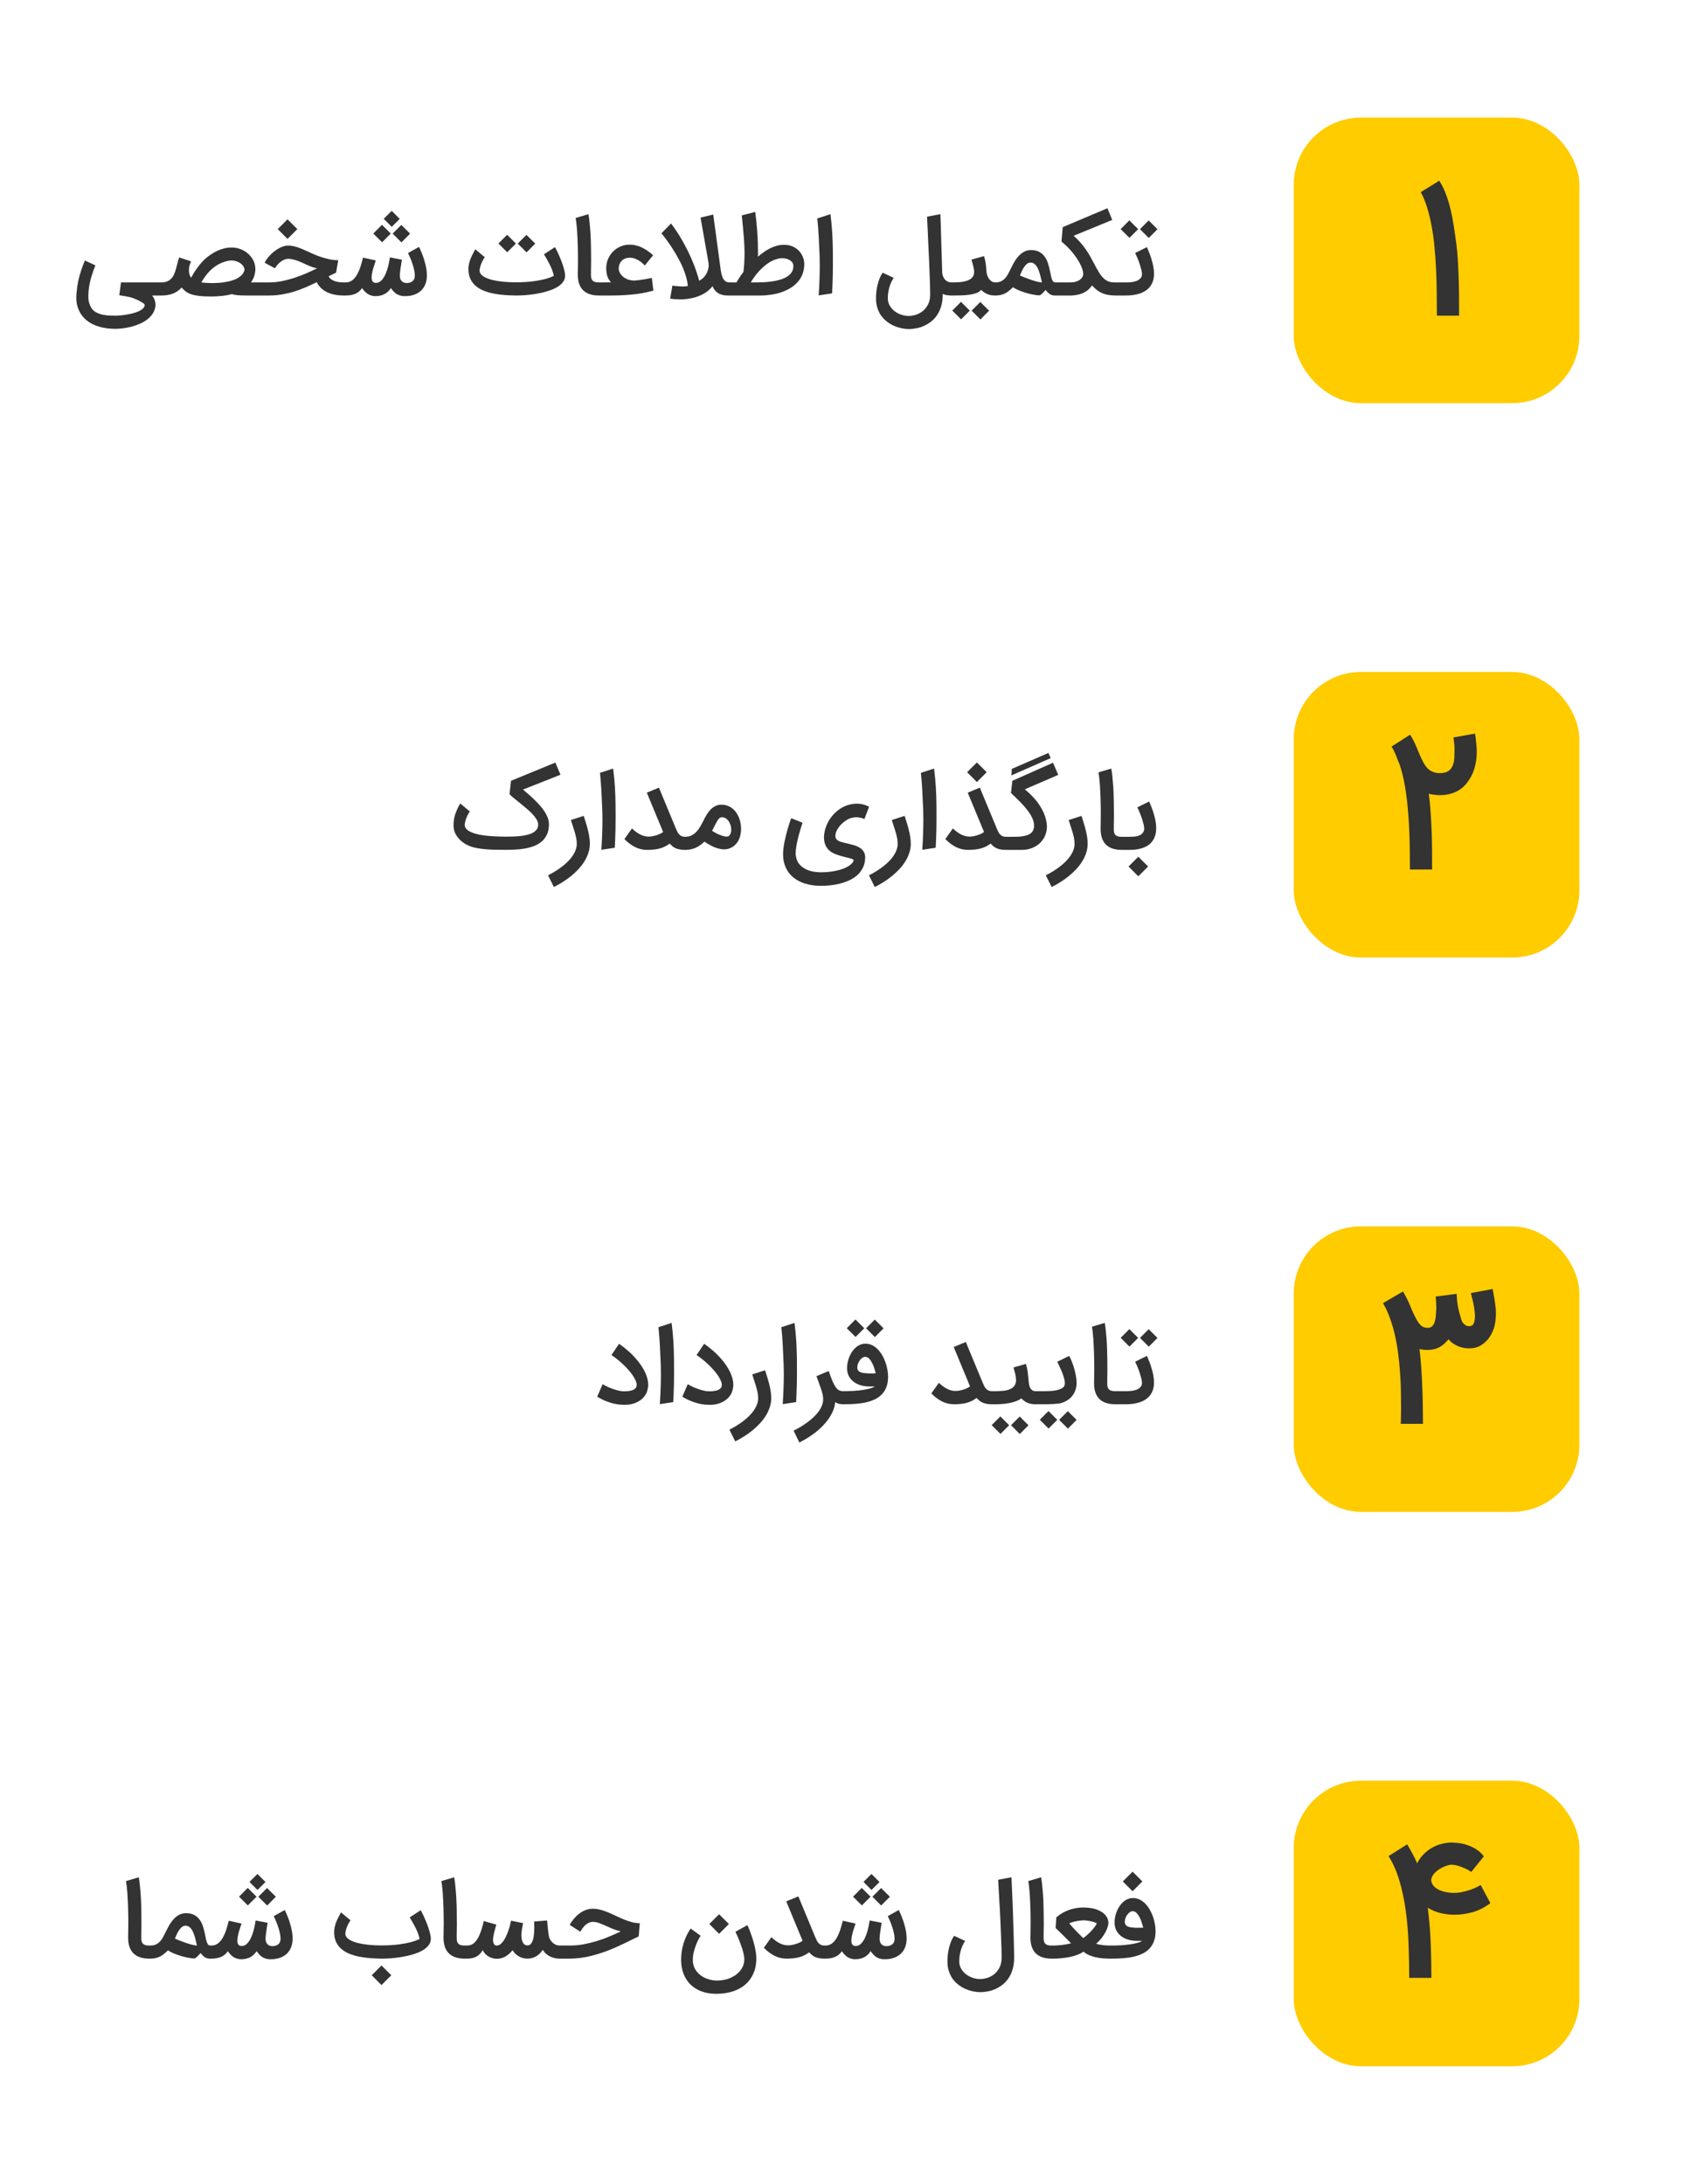 <svg width="202" height="260" viewBox="0 0 202 260" fill="none" xmlns="http://www.w3.org/2000/svg">
<path d="M13.73 39.151C13.032 39.151 12.387 39.064 11.794 38.89C11.202 38.719 10.697 38.459 10.279 38.11C9.861 37.766 9.546 37.331 9.335 36.808C9.165 36.398 9.079 35.933 9.079 35.414C9.079 35.276 9.086 35.134 9.098 34.988C9.122 34.708 9.155 34.422 9.195 34.13C9.24 33.837 9.299 33.531 9.372 33.21C9.449 32.886 9.546 32.543 9.664 32.182C9.781 31.821 9.928 31.431 10.102 31.013L11.356 31.591C11.19 32.005 11.052 32.389 10.942 32.742C10.832 33.091 10.745 33.415 10.68 33.716C10.62 34.016 10.577 34.298 10.553 34.562C10.528 34.825 10.516 35.079 10.516 35.323C10.516 35.615 10.553 35.877 10.626 36.108C10.703 36.339 10.8 36.546 10.918 36.729C11.076 36.944 11.275 37.108 11.514 37.222C11.754 37.339 12.005 37.425 12.269 37.477C12.537 37.53 12.799 37.561 13.054 37.569C13.314 37.581 13.539 37.587 13.73 37.587C13.844 37.587 14.008 37.579 14.223 37.563C14.442 37.546 14.68 37.518 14.935 37.477C15.195 37.437 15.461 37.384 15.732 37.319C16.004 37.254 16.25 37.173 16.469 37.076C16.692 36.978 16.873 36.865 17.011 36.735C17.153 36.605 17.224 36.453 17.224 36.278C17.224 36.25 17.187 36.205 17.114 36.144C17.045 36.087 16.948 36.023 16.822 35.95C16.7 35.877 16.556 35.799 16.39 35.718C16.224 35.641 16.045 35.566 15.854 35.493C15.574 35.4 15.296 35.331 15.02 35.286C14.744 35.241 14.47 35.195 14.199 35.146L14.406 33.624H19.239V35.183H18.1C18.263 35.381 18.37 35.576 18.423 35.767C18.48 35.962 18.51 36.132 18.514 36.278C18.498 36.635 18.407 36.954 18.24 37.234C18.074 37.518 17.859 37.766 17.595 37.977C17.335 38.192 17.039 38.372 16.706 38.518C16.374 38.668 16.033 38.79 15.684 38.883C15.335 38.977 14.99 39.044 14.649 39.084C14.312 39.129 14.006 39.151 13.73 39.151ZM23.962 33.624C24.271 33.665 24.605 33.689 24.966 33.697C25.076 33.701 25.186 33.703 25.295 33.703C25.547 33.703 25.829 33.691 26.141 33.667C26.458 33.643 26.789 33.594 27.134 33.521C27.483 33.448 27.797 33.348 28.077 33.223C28.357 33.093 28.588 32.934 28.771 32.748C28.957 32.557 29.071 32.332 29.112 32.072C29.079 31.886 29 31.721 28.874 31.579C28.749 31.433 28.596 31.315 28.418 31.226C28.243 31.133 28.057 31.068 27.858 31.031C27.752 31.015 27.649 31.007 27.547 31.007C27.462 31.007 27.377 31.013 27.292 31.025C26.902 31.094 26.543 31.208 26.214 31.366C25.89 31.524 25.589 31.717 25.314 31.944C25.042 32.172 24.794 32.429 24.571 32.717C24.348 33.001 24.145 33.304 23.962 33.624ZM19.001 33.624H19.172C19.468 33.624 19.715 33.582 19.914 33.496C20.113 33.407 20.28 33.288 20.413 33.137C20.547 32.987 20.655 32.813 20.736 32.614C20.821 32.415 20.894 32.206 20.955 31.987C21.016 31.768 21.073 31.545 21.126 31.317C21.183 31.086 21.252 30.863 21.333 30.648L22.745 31.116C22.7 31.214 22.662 31.305 22.629 31.39C22.597 31.472 22.57 31.555 22.55 31.64C22.53 31.725 22.514 31.814 22.501 31.908C22.493 32.001 22.489 32.105 22.489 32.218C22.489 32.291 22.495 32.368 22.507 32.45C22.52 32.527 22.536 32.604 22.556 32.681C22.58 32.754 22.609 32.825 22.641 32.894C22.674 32.959 22.71 33.016 22.751 33.064C22.824 32.926 22.911 32.772 23.013 32.602C23.114 32.427 23.232 32.245 23.366 32.054C23.5 31.863 23.648 31.668 23.81 31.47C23.976 31.267 24.157 31.07 24.352 30.879C24.583 30.672 24.825 30.483 25.076 30.313C25.332 30.139 25.593 29.988 25.861 29.863C26.133 29.737 26.413 29.639 26.701 29.57C26.989 29.501 27.282 29.467 27.578 29.467C27.955 29.467 28.318 29.536 28.667 29.674C29.016 29.812 29.321 30.003 29.58 30.246C29.844 30.49 30.051 30.774 30.201 31.098C30.331 31.395 30.396 31.711 30.396 32.048C30.396 32.084 30.396 32.121 30.396 32.157C30.355 32.713 30.181 33.202 29.873 33.624H31.011V35.183H29.355C28.921 35.183 28.568 35.17 28.296 35.146C28.028 35.126 27.805 35.081 27.627 35.012C27.196 35.126 26.766 35.201 26.336 35.237C25.91 35.278 25.506 35.298 25.125 35.298C24.569 35.298 24.1 35.276 23.719 35.231C23.337 35.187 23.015 35.12 22.751 35.03C22.491 34.941 22.274 34.83 22.1 34.696C21.925 34.562 21.767 34.406 21.625 34.227C21.308 34.572 20.951 34.817 20.553 34.964C20.16 35.11 19.709 35.183 19.202 35.183H19.001V33.624ZM30.773 33.624H32.008C32.508 33.624 33.011 33.576 33.518 33.478C34.025 33.377 34.524 33.247 35.015 33.089C35.506 32.926 35.983 32.746 36.446 32.547C36.908 32.344 37.345 32.141 37.755 31.938C37.588 31.918 37.414 31.877 37.231 31.817C37.053 31.752 36.868 31.679 36.677 31.597C36.486 31.512 36.292 31.423 36.093 31.33C35.894 31.236 35.695 31.153 35.496 31.08C35.297 31.003 35.097 30.94 34.894 30.891C34.695 30.839 34.5 30.812 34.309 30.812C34.159 30.812 34.015 30.841 33.877 30.897C33.743 30.95 33.615 31.019 33.494 31.104C33.376 31.186 33.268 31.275 33.171 31.372C33.078 31.47 32.997 31.561 32.928 31.646C32.863 31.727 32.812 31.796 32.775 31.853L32.715 31.938L31.497 31.275C31.639 31.007 31.818 30.751 32.033 30.508C32.252 30.26 32.489 30.043 32.745 29.857C33.001 29.666 33.262 29.516 33.53 29.406C33.802 29.293 34.062 29.236 34.309 29.236C34.516 29.236 34.723 29.26 34.93 29.309C35.141 29.353 35.352 29.414 35.563 29.491C35.778 29.568 35.993 29.656 36.208 29.753C36.428 29.85 36.651 29.95 36.878 30.051C37.113 30.165 37.371 30.279 37.651 30.392C37.931 30.502 38.219 30.601 38.515 30.69C38.812 30.776 39.108 30.847 39.404 30.904C39.704 30.956 39.99 30.983 40.262 30.983L40.001 32.468C39.846 32.533 39.698 32.604 39.556 32.681C39.414 32.754 39.268 32.825 39.118 32.894C39.199 33.064 39.321 33.198 39.483 33.296C39.645 33.393 39.816 33.466 39.995 33.515C40.177 33.563 40.352 33.594 40.518 33.606C40.688 33.618 40.822 33.624 40.92 33.624H41.163V35.183H40.92C40.124 35.183 39.451 35.045 38.899 34.769C38.347 34.493 37.949 34.101 37.706 33.594C37.296 33.797 36.872 33.994 36.434 34.184C35.995 34.375 35.541 34.545 35.07 34.696C34.599 34.842 34.108 34.959 33.597 35.049C33.09 35.138 32.56 35.183 32.008 35.183H30.773V33.624ZM35.393 27.276L34.224 28.444L33.062 27.276L34.224 26.113L35.393 27.276ZM41.161 33.624C41.384 33.624 41.583 33.576 41.757 33.478C41.936 33.381 42.092 33.251 42.226 33.089C42.364 32.926 42.484 32.742 42.585 32.535C42.691 32.328 42.782 32.115 42.859 31.896C42.936 31.677 43.003 31.461 43.06 31.25C43.117 31.035 43.167 30.843 43.212 30.672L44.734 31.007C44.697 31.121 44.649 31.267 44.588 31.445C44.527 31.62 44.468 31.806 44.411 32.005C44.358 32.2 44.314 32.397 44.277 32.596C44.249 32.746 44.235 32.886 44.235 33.016C44.235 33.056 44.239 33.127 44.247 33.229C44.255 33.33 44.296 33.432 44.369 33.533C44.446 33.63 44.569 33.679 44.74 33.679C44.922 33.679 45.087 33.628 45.233 33.527C45.379 33.421 45.509 33.285 45.623 33.119C45.74 32.949 45.842 32.756 45.927 32.541C46.016 32.326 46.091 32.107 46.152 31.884C46.217 31.656 46.27 31.435 46.31 31.22C46.355 31.005 46.389 30.812 46.414 30.642L47.838 30.916C47.826 31.013 47.808 31.129 47.783 31.263C47.763 31.396 47.741 31.543 47.717 31.701C47.692 31.855 47.668 32.017 47.643 32.188C47.623 32.358 47.607 32.529 47.595 32.699C47.595 32.732 47.595 32.764 47.595 32.797C47.595 32.894 47.605 32.995 47.625 33.101C47.645 33.202 47.688 33.3 47.753 33.393C47.818 33.482 47.903 33.555 48.009 33.612C48.114 33.665 48.244 33.693 48.398 33.697C48.686 33.697 48.922 33.624 49.104 33.478C49.287 33.332 49.378 33.109 49.378 32.809C49.378 32.59 49.348 32.352 49.287 32.096C49.23 31.841 49.159 31.591 49.074 31.348C48.993 31.104 48.905 30.875 48.812 30.66C48.719 30.445 48.638 30.266 48.569 30.124L49.877 29.394C49.902 29.439 49.94 29.52 49.993 29.637C50.05 29.755 50.113 29.901 50.182 30.076C50.255 30.246 50.328 30.439 50.401 30.654C50.474 30.869 50.541 31.096 50.602 31.336C50.667 31.571 50.717 31.812 50.754 32.06C50.794 32.307 50.815 32.551 50.815 32.79C50.815 33.168 50.756 33.509 50.638 33.813C50.525 34.117 50.354 34.377 50.127 34.592C49.904 34.807 49.628 34.972 49.299 35.085C48.983 35.199 48.619 35.256 48.209 35.256C48.197 35.256 48.183 35.256 48.167 35.256C48.151 35.256 48.136 35.256 48.124 35.256C47.934 35.256 47.759 35.229 47.601 35.176C47.443 35.128 47.297 35.059 47.163 34.97C47.033 34.876 46.915 34.771 46.809 34.653C46.708 34.535 46.617 34.416 46.536 34.294C46.442 34.428 46.341 34.554 46.231 34.671C46.122 34.785 45.994 34.884 45.848 34.97C45.706 35.055 45.543 35.122 45.361 35.17C45.182 35.223 44.975 35.252 44.74 35.256C44.728 35.256 44.714 35.256 44.697 35.256C44.515 35.256 44.344 35.231 44.186 35.183C44.032 35.134 43.888 35.067 43.754 34.982C43.624 34.892 43.504 34.789 43.395 34.671C43.289 34.554 43.192 34.43 43.102 34.3C43.025 34.414 42.932 34.523 42.822 34.629C42.717 34.734 42.585 34.83 42.427 34.915C42.273 34.996 42.09 35.061 41.879 35.11C41.668 35.158 41.42 35.183 41.136 35.183H40.917V33.624H41.161ZM46.517 27.811L45.483 28.846L44.436 27.805L45.47 26.764L46.517 27.811ZM48.818 27.817L47.783 28.858L46.736 27.811L47.771 26.776L48.818 27.817ZM45.677 26.052L46.627 25.103L47.583 26.058L46.633 27.008L45.677 26.052ZM61.418 35.183C60.979 35.179 60.535 35.16 60.085 35.128C59.634 35.095 59.2 35.039 58.782 34.957C58.364 34.872 57.97 34.759 57.601 34.617C57.232 34.47 56.911 34.282 56.639 34.05C56.367 33.819 56.152 33.539 55.994 33.21C55.836 32.878 55.757 32.486 55.757 32.036C55.757 31.812 55.781 31.599 55.83 31.396C55.879 31.19 55.941 30.989 56.019 30.794C56.096 30.599 56.183 30.41 56.28 30.228C56.378 30.041 56.475 29.857 56.572 29.674L57.705 30.623C57.636 30.717 57.556 30.845 57.467 31.007C57.382 31.169 57.305 31.342 57.236 31.524C57.171 31.707 57.126 31.884 57.102 32.054C57.094 32.111 57.09 32.166 57.09 32.218C57.09 32.32 57.108 32.409 57.145 32.486C57.234 32.669 57.402 32.831 57.65 32.973C57.901 33.111 58.214 33.229 58.587 33.326C58.965 33.419 59.393 33.49 59.871 33.539C60.354 33.588 60.87 33.612 61.418 33.612C61.722 33.612 62.065 33.602 62.446 33.582C62.832 33.561 63.227 33.523 63.633 33.466C64.043 33.409 64.445 33.332 64.838 33.235C65.236 33.133 65.599 33.001 65.928 32.839C65.879 32.604 65.812 32.377 65.727 32.157C65.646 31.938 65.553 31.723 65.447 31.512C65.342 31.301 65.23 31.094 65.112 30.891C64.995 30.684 64.875 30.477 64.753 30.27L66.056 29.424C66.068 29.424 66.105 29.485 66.165 29.607C66.23 29.725 66.308 29.881 66.397 30.076C66.49 30.27 66.588 30.492 66.689 30.739C66.79 30.987 66.884 31.236 66.969 31.488C67.054 31.739 67.125 31.983 67.182 32.218C67.239 32.45 67.267 32.65 67.267 32.821C67.267 33.06 67.206 33.277 67.085 33.472C66.963 33.667 66.796 33.843 66.585 34.002C66.374 34.16 66.129 34.3 65.849 34.422C65.569 34.539 65.271 34.643 64.954 34.732C64.642 34.817 64.319 34.89 63.986 34.951C63.658 35.012 63.337 35.059 63.025 35.091C62.712 35.128 62.418 35.152 62.142 35.164C61.923 35.176 61.724 35.183 61.545 35.183C61.501 35.183 61.458 35.183 61.418 35.183ZM61.411 28.998L60.377 30.033L59.33 28.992L60.365 27.951L61.411 28.998ZM63.712 29.004L62.678 30.045L61.631 28.998L62.665 27.963L63.712 29.004ZM71.537 35.183H71.294C70.47 35.183 69.845 34.976 69.419 34.562C68.993 34.148 68.778 33.523 68.774 32.687C68.774 32.557 68.778 32.344 68.786 32.048C68.794 31.747 68.798 31.382 68.798 30.952C68.798 30.697 68.796 30.423 68.792 30.13C68.788 29.834 68.782 29.534 68.774 29.23C68.766 28.921 68.753 28.615 68.737 28.31C68.725 28.002 68.709 27.706 68.689 27.422C68.668 27.134 68.644 26.866 68.615 26.618C68.587 26.367 68.555 26.145 68.518 25.955L70.046 25.498C70.091 25.734 70.131 26.022 70.168 26.363C70.204 26.699 70.237 27.061 70.265 27.446C70.293 27.832 70.314 28.225 70.326 28.627C70.342 29.025 70.35 29.4 70.35 29.753C70.35 29.968 70.352 30.197 70.356 30.441C70.36 30.68 70.362 30.891 70.362 31.074C70.362 31.228 70.36 31.374 70.356 31.512C70.356 31.646 70.354 31.776 70.35 31.902C70.35 32.028 70.348 32.151 70.344 32.273C70.344 32.395 70.344 32.519 70.344 32.644C70.344 32.677 70.344 32.709 70.344 32.742C70.344 32.888 70.358 33.018 70.387 33.131C70.419 33.245 70.474 33.34 70.551 33.417C70.628 33.49 70.726 33.543 70.843 33.576C70.965 33.608 71.105 33.624 71.263 33.624H71.537V35.183ZM76.75 31.61C76.604 31.439 76.434 31.285 76.239 31.147C76.076 31.029 75.888 30.924 75.673 30.83C75.458 30.733 75.222 30.684 74.967 30.684C74.76 30.684 74.577 30.717 74.419 30.782C74.261 30.843 74.127 30.928 74.017 31.037C73.907 31.143 73.822 31.267 73.761 31.409C73.701 31.551 73.664 31.703 73.652 31.865C73.648 31.894 73.646 31.922 73.646 31.95C73.646 32.141 73.697 32.328 73.798 32.51C73.899 32.689 74.041 32.849 74.224 32.991C74.407 33.129 74.618 33.235 74.857 33.308C75.052 33.369 75.249 33.399 75.448 33.399C75.492 33.399 75.537 33.397 75.581 33.393C75.817 33.377 76.052 33.352 76.287 33.32C76.527 33.283 76.744 33.249 76.939 33.217L77.59 33.089L77.779 34.604C77.527 34.669 77.245 34.736 76.933 34.805C76.62 34.874 76.261 34.937 75.855 34.994C75.454 35.047 74.997 35.091 74.486 35.128C73.975 35.164 73.394 35.183 72.745 35.183H71.296V33.624H71.564L72.727 33.618C72.507 33.363 72.357 33.101 72.276 32.833C72.199 32.561 72.161 32.263 72.161 31.938C72.161 31.557 72.232 31.196 72.374 30.855C72.516 30.514 72.71 30.216 72.958 29.96C73.21 29.704 73.506 29.501 73.847 29.351C74.192 29.201 74.565 29.126 74.967 29.126C75.165 29.126 75.356 29.144 75.539 29.181C75.725 29.217 75.902 29.266 76.068 29.327C76.235 29.388 76.391 29.457 76.537 29.534C76.687 29.611 76.823 29.688 76.945 29.765C77.087 29.859 77.225 29.958 77.359 30.064C77.493 30.169 77.618 30.281 77.736 30.398L76.75 31.61ZM86.987 33.624V35.183H86.622C86.167 35.183 85.792 35.091 85.496 34.909C85.2 34.722 84.972 34.444 84.814 34.075C84.518 34.448 84.169 34.746 83.767 34.97C83.369 35.193 82.945 35.357 82.495 35.463C82.049 35.572 81.592 35.631 81.125 35.639C81.068 35.639 81.014 35.639 80.961 35.639C80.547 35.639 80.149 35.613 79.768 35.56L80.036 34.008C80.247 34.032 80.431 34.053 80.59 34.069C80.752 34.085 80.902 34.095 81.04 34.099C81.109 34.103 81.178 34.105 81.247 34.105C81.316 34.105 81.399 34.103 81.497 34.099C81.594 34.091 81.72 34.075 81.874 34.05C81.846 33.701 81.779 33.344 81.673 32.979C81.572 32.614 81.446 32.253 81.296 31.896C81.146 31.539 80.977 31.19 80.79 30.849C80.608 30.508 80.421 30.185 80.231 29.881C80.044 29.576 79.861 29.297 79.683 29.041C79.508 28.785 79.35 28.566 79.208 28.384C79.07 28.197 78.956 28.051 78.867 27.945C78.782 27.836 78.737 27.779 78.733 27.775L79.877 26.606C80.381 27.272 80.825 27.945 81.21 28.627C81.596 29.305 81.925 29.95 82.197 30.563C82.472 31.175 82.694 31.731 82.86 32.23C83.031 32.725 83.152 33.123 83.225 33.423C83.367 33.359 83.513 33.259 83.663 33.125C83.814 32.987 83.946 32.823 84.059 32.632C84.173 32.437 84.258 32.218 84.315 31.975C84.343 31.849 84.357 31.719 84.357 31.585C84.357 31.463 84.345 31.336 84.321 31.202L83.39 25.906L84.899 25.541L85.684 31.366C85.725 31.683 85.766 31.979 85.806 32.255C85.851 32.531 85.912 32.77 85.989 32.973C86.07 33.176 86.177 33.336 86.311 33.454C86.449 33.568 86.634 33.624 86.865 33.624H86.987ZM86.745 33.624H87.671L87.713 33.545C87.782 33.423 87.88 33.263 88.005 33.064C88.135 32.861 88.298 32.632 88.492 32.377C88.529 32.121 88.559 31.798 88.584 31.409C88.608 31.019 88.622 30.597 88.626 30.143C88.626 29.895 88.62 29.641 88.608 29.382C88.6 29.118 88.584 28.816 88.559 28.475C88.535 28.134 88.501 27.736 88.456 27.282C88.415 26.823 88.362 26.277 88.298 25.644L89.898 25.23C90.004 26.01 90.085 26.809 90.142 27.629C90.199 28.448 90.227 29.26 90.227 30.064V30.556C90.446 30.37 90.674 30.191 90.909 30.021C91.148 29.85 91.396 29.7 91.651 29.57C91.911 29.441 92.181 29.337 92.461 29.26C92.741 29.183 93.033 29.144 93.338 29.144C93.646 29.144 93.938 29.193 94.214 29.29C94.49 29.388 94.734 29.53 94.945 29.716C95.16 29.899 95.336 30.122 95.474 30.386C95.612 30.65 95.697 30.946 95.73 31.275C95.734 31.336 95.736 31.396 95.736 31.457C95.736 31.847 95.673 32.218 95.547 32.571C95.425 32.92 95.241 33.239 94.993 33.527C94.75 33.815 94.458 34.065 94.117 34.276C93.776 34.483 93.409 34.655 93.015 34.793C92.621 34.927 92.21 35.024 91.779 35.085C91.353 35.15 90.929 35.183 90.507 35.183H86.745V33.624ZM89.941 33.624C90.189 33.624 90.473 33.618 90.793 33.606C91.118 33.594 91.451 33.566 91.791 33.521C92.132 33.476 92.463 33.409 92.784 33.32C93.108 33.231 93.397 33.111 93.648 32.961C93.9 32.811 94.099 32.622 94.245 32.395C94.37 32.2 94.433 31.969 94.433 31.701C94.433 31.664 94.431 31.626 94.427 31.585C94.419 31.463 94.379 31.35 94.305 31.244C94.237 31.139 94.139 31.05 94.013 30.977C93.891 30.899 93.745 30.839 93.575 30.794C93.429 30.761 93.271 30.745 93.1 30.745C93.068 30.745 93.033 30.745 92.997 30.745C92.794 30.753 92.552 30.806 92.272 30.904C91.992 30.997 91.692 31.155 91.371 31.378C91.051 31.601 90.718 31.896 90.373 32.261C90.028 32.626 89.692 33.081 89.363 33.624H89.941ZM98.851 25.498C98.952 26.273 99.023 27.014 99.064 27.72C99.105 28.422 99.129 29.11 99.137 29.784C99.145 30.356 99.147 30.885 99.143 31.372C99.143 31.859 99.139 32.314 99.131 32.736C99.123 33.154 99.111 33.545 99.094 33.91C99.078 34.272 99.062 34.61 99.046 34.927L97.451 35.17C97.536 33.831 97.579 32.648 97.579 31.622C97.579 31.208 97.573 30.82 97.561 30.459C97.528 29.627 97.492 28.846 97.451 28.116C97.41 27.381 97.356 26.679 97.287 26.01L98.851 25.498ZM106.381 33.077C106.142 33.434 105.965 33.823 105.852 34.245C105.738 34.667 105.681 35.087 105.681 35.505C105.681 35.838 105.758 36.134 105.912 36.394C106.067 36.658 106.263 36.879 106.503 37.057C106.742 37.24 107.008 37.378 107.3 37.471C107.592 37.569 107.877 37.617 108.152 37.617C108.432 37.617 108.723 37.569 109.023 37.471C109.327 37.378 109.605 37.228 109.857 37.021C110.108 36.818 110.315 36.554 110.478 36.23C110.64 35.909 110.721 35.519 110.721 35.061C110.721 34.74 110.715 34.363 110.703 33.929C110.691 33.495 110.674 33.034 110.654 32.547C110.638 32.056 110.618 31.551 110.593 31.031C110.569 30.512 110.545 30.005 110.52 29.51C110.492 28.929 110.465 28.325 110.441 27.696C110.417 27.063 110.386 26.43 110.35 25.797L111.939 25.498C111.967 26.164 111.989 26.825 112.005 27.483C112.022 28.136 112.04 28.765 112.06 29.37L112.158 32.492C112.178 32.646 112.214 32.792 112.267 32.93C112.324 33.064 112.397 33.184 112.486 33.29C112.58 33.391 112.693 33.472 112.827 33.533C112.961 33.594 113.117 33.624 113.296 33.624H113.418V35.183H113.296C113.093 35.183 112.898 35.168 112.712 35.14C112.525 35.116 112.359 35.063 112.212 34.982V35.085C112.212 35.596 112.152 36.053 112.03 36.455C111.912 36.856 111.752 37.208 111.549 37.508C111.346 37.812 111.109 38.07 110.837 38.281C110.569 38.492 110.285 38.664 109.985 38.798C109.688 38.932 109.386 39.028 109.078 39.084C108.769 39.145 108.473 39.176 108.189 39.176C107.917 39.176 107.631 39.145 107.331 39.084C107.034 39.023 106.74 38.93 106.448 38.804C106.156 38.679 105.878 38.516 105.614 38.317C105.35 38.123 105.117 37.889 104.914 37.617C104.715 37.346 104.559 37.033 104.445 36.68C104.332 36.343 104.275 35.964 104.275 35.542C104.275 35.53 104.275 35.515 104.275 35.499C104.275 35.239 104.289 34.974 104.318 34.702C104.35 34.43 104.399 34.162 104.464 33.898C104.529 33.635 104.61 33.381 104.707 33.137C104.805 32.894 104.924 32.671 105.066 32.468L106.381 33.077ZM118.603 33.624V35.183H118.481C118.087 35.183 117.755 35.12 117.483 34.994C117.211 34.868 116.98 34.706 116.789 34.507C116.655 34.677 116.456 34.809 116.192 34.903C115.933 34.992 115.642 35.057 115.322 35.097C115.001 35.142 114.671 35.166 114.33 35.17C113.993 35.179 113.682 35.183 113.398 35.183H113.173V33.624H113.398C113.873 33.624 114.273 33.598 114.598 33.545C114.922 33.488 115.184 33.407 115.383 33.302C115.586 33.196 115.732 33.064 115.821 32.906C115.91 32.744 115.955 32.557 115.955 32.346C115.955 32.208 115.929 32.026 115.876 31.798C115.823 31.567 115.744 31.271 115.638 30.91L117.136 30.49C117.189 30.668 117.229 30.826 117.258 30.964C117.29 31.098 117.314 31.234 117.331 31.372C117.351 31.506 117.367 31.652 117.379 31.81C117.396 31.965 117.412 32.149 117.428 32.364C117.44 32.494 117.471 32.634 117.519 32.784C117.568 32.93 117.635 33.066 117.72 33.192C117.809 33.314 117.917 33.417 118.043 33.503C118.169 33.584 118.315 33.624 118.481 33.624H118.603ZM115.438 36.984L114.403 38.019L113.356 36.978L114.391 35.937L115.438 36.984ZM117.738 36.99L116.704 38.031L115.657 36.984L116.691 35.95L117.738 36.99ZM121.404 32.803C121.538 32.859 121.711 32.93 121.922 33.016C122.133 33.101 122.36 33.186 122.604 33.271C122.847 33.356 123.093 33.434 123.34 33.503C123.592 33.568 123.821 33.608 124.028 33.624C123.987 33.454 123.945 33.277 123.9 33.095C123.859 32.908 123.813 32.727 123.76 32.553C123.707 32.379 123.648 32.214 123.584 32.06C123.519 31.902 123.441 31.764 123.352 31.646C123.267 31.528 123.168 31.435 123.054 31.366C122.94 31.297 122.813 31.263 122.67 31.263C122.508 31.263 122.362 31.315 122.232 31.421C122.106 31.526 121.991 31.658 121.885 31.817C121.784 31.971 121.693 32.137 121.611 32.316C121.534 32.494 121.465 32.657 121.404 32.803ZM123.717 35.164C123.506 35.16 123.259 35.13 122.975 35.073C122.691 35.02 122.401 34.949 122.104 34.86C121.812 34.771 121.53 34.669 121.258 34.556C120.99 34.442 120.763 34.322 120.577 34.197C120.418 34.355 120.264 34.495 120.114 34.617C119.964 34.738 119.808 34.842 119.645 34.927C119.483 35.008 119.306 35.071 119.116 35.116C118.929 35.16 118.716 35.183 118.477 35.183H118.355V33.624H118.477C118.773 33.624 119.02 33.57 119.219 33.46C119.418 33.346 119.588 33.2 119.73 33.022C119.873 32.843 119.996 32.642 120.102 32.419C120.211 32.196 120.323 31.973 120.437 31.75C120.55 31.514 120.68 31.279 120.826 31.044C120.972 30.808 121.137 30.597 121.319 30.41C121.506 30.22 121.715 30.066 121.946 29.948C122.177 29.83 122.437 29.771 122.725 29.771C123.103 29.771 123.419 29.838 123.675 29.972C123.935 30.102 124.15 30.283 124.32 30.514C124.495 30.741 124.633 31.009 124.734 31.317C124.835 31.626 124.921 31.959 124.99 32.316C125.03 32.523 125.069 32.707 125.105 32.87C125.142 33.028 125.182 33.164 125.227 33.277C125.276 33.391 125.326 33.478 125.379 33.539C125.436 33.596 125.503 33.624 125.58 33.624H125.769V35.183H125.537C125.314 35.179 125.115 35.118 124.941 35C124.77 34.878 124.612 34.718 124.466 34.519C124.421 34.56 124.369 34.614 124.308 34.684C124.251 34.752 124.188 34.821 124.119 34.89C124.054 34.955 123.987 35.014 123.918 35.067C123.849 35.12 123.782 35.152 123.717 35.164ZM125.519 33.624H127.412C127.647 33.624 127.858 33.596 128.045 33.539C128.236 33.482 128.396 33.409 128.526 33.32C128.656 33.227 128.755 33.121 128.824 33.004C128.897 32.882 128.934 32.758 128.934 32.632C128.934 32.437 128.895 32.226 128.818 31.999C128.741 31.768 128.637 31.535 128.508 31.299C128.382 31.06 128.232 30.82 128.057 30.581C127.887 30.337 127.706 30.106 127.515 29.887C127.325 29.664 127.128 29.457 126.925 29.266C126.726 29.075 126.535 28.907 126.353 28.761L126.499 27.044L131.825 24.792L132.391 26.186L127.795 28.073C128.108 28.345 128.38 28.615 128.611 28.883C128.846 29.146 129.055 29.412 129.238 29.68C129.425 29.944 129.593 30.21 129.743 30.477C129.893 30.745 130.039 31.015 130.181 31.287C130.283 31.482 130.384 31.672 130.486 31.859C130.587 32.046 130.697 32.236 130.815 32.431V32.425C130.924 32.608 131.04 32.772 131.161 32.918C131.287 33.064 131.421 33.19 131.563 33.296C131.709 33.401 131.868 33.482 132.038 33.539C132.213 33.596 132.403 33.624 132.61 33.624H132.994V35.183H132.817C132.493 35.183 132.198 35.16 131.935 35.116C131.671 35.071 131.425 35 131.198 34.903C130.975 34.805 130.764 34.681 130.565 34.531C130.37 34.377 130.177 34.193 129.987 33.977C129.845 34.188 129.684 34.369 129.506 34.519C129.327 34.665 129.135 34.787 128.928 34.884C128.721 34.978 128.501 35.047 128.27 35.091C128.043 35.14 127.808 35.17 127.564 35.183H125.519V33.624ZM132.751 33.624H134.048C134.239 33.624 134.443 33.614 134.663 33.594C134.886 33.57 135.091 33.523 135.277 33.454C135.468 33.381 135.624 33.277 135.746 33.144C135.872 33.01 135.935 32.831 135.935 32.608C135.935 32.502 135.912 32.354 135.868 32.163C135.823 31.973 135.764 31.762 135.691 31.53C135.618 31.299 135.531 31.06 135.43 30.812C135.332 30.565 135.229 30.333 135.119 30.118L136.525 29.424C136.627 29.656 136.728 29.901 136.83 30.161C136.931 30.421 137.02 30.688 137.097 30.964C137.179 31.236 137.243 31.51 137.292 31.786C137.341 32.062 137.365 32.332 137.365 32.596C137.365 33.066 137.278 33.466 137.103 33.795C136.929 34.123 136.69 34.391 136.385 34.598C136.085 34.801 135.732 34.949 135.326 35.043C134.924 35.136 134.494 35.183 134.036 35.183H132.751V33.624ZM135.478 27.282L134.443 28.317L133.397 27.276L134.431 26.235L135.478 27.282ZM137.779 27.288L136.744 28.329L135.697 27.282L136.732 26.247L137.779 27.288Z" fill="#333333"/>
<g filter="url(#filter0_d_1605_12179)">
<rect x="154" y="14" width="34" height="34" rx="8" fill="#FFCC00"/>
</g>
<path d="M171.039 37.584C171.039 36.694 171.032 35.79 171.018 34.871C171.011 33.946 170.987 33.035 170.945 32.137C170.903 31.233 170.841 30.346 170.757 29.477C170.681 28.607 170.569 27.779 170.423 26.993C170.284 26.2 170.107 25.456 169.891 24.76C169.682 24.064 169.425 23.435 169.119 22.871L171.321 21.515C171.641 22.009 171.905 22.544 172.114 23.122C172.329 23.692 172.514 24.297 172.667 24.937C172.82 25.57 172.949 26.235 173.053 26.93C173.157 27.619 173.258 28.322 173.356 29.038C173.425 29.581 173.481 30.172 173.522 30.812C173.564 31.445 173.596 32.092 173.616 32.753C173.644 33.407 173.662 34.054 173.669 34.694C173.676 35.334 173.679 35.932 173.679 36.489V37.584H171.039Z" fill="#333333"/>
<path d="M60.218 99.606C60.478 99.606 60.752 99.602 61.04 99.594C61.332 99.586 61.62 99.567 61.904 99.539C62.188 99.507 62.46 99.46 62.72 99.399C62.984 99.338 63.213 99.255 63.408 99.15C63.607 99.044 63.765 98.912 63.883 98.754C64 98.596 64.059 98.403 64.059 98.176C64.059 97.977 63.996 97.772 63.87 97.561C63.749 97.35 63.589 97.139 63.39 96.928C63.191 96.713 62.966 96.5 62.714 96.289C62.467 96.074 62.215 95.865 61.959 95.662C61.708 95.459 61.466 95.264 61.235 95.077C61.004 94.891 60.809 94.716 60.651 94.554L60.827 92.959L66.104 90.786L66.719 92.235L62.258 94C62.489 94.195 62.724 94.398 62.964 94.609C63.207 94.82 63.442 95.039 63.67 95.266C63.901 95.489 64.118 95.719 64.321 95.954C64.524 96.189 64.7 96.427 64.85 96.666C65.005 96.906 65.124 97.147 65.21 97.39C65.299 97.634 65.344 97.877 65.344 98.121C65.344 98.6 65.264 99.01 65.106 99.35C64.948 99.687 64.735 99.969 64.467 100.197C64.203 100.42 63.897 100.598 63.548 100.732C63.203 100.862 62.842 100.959 62.464 101.024C62.091 101.089 61.714 101.13 61.332 101.146C60.955 101.166 60.602 101.177 60.273 101.177C59.798 101.177 59.344 101.172 58.91 101.164C58.48 101.156 58.072 101.134 57.686 101.097C57.301 101.061 56.938 101.006 56.597 100.933C56.26 100.86 55.949 100.757 55.665 100.623C55.381 100.489 55.121 100.32 54.886 100.117C54.655 99.915 54.452 99.667 54.278 99.375C54.115 99.107 54.022 98.809 53.998 98.48C53.989 98.379 53.985 98.279 53.985 98.182C53.985 97.95 54.012 97.693 54.064 97.409C54.121 97.125 54.217 96.824 54.35 96.508C54.484 96.191 54.63 95.907 54.789 95.656L55.921 96.605C55.852 96.699 55.775 96.828 55.69 96.995C55.604 97.157 55.529 97.33 55.464 97.512C55.4 97.695 55.355 97.873 55.331 98.048C55.322 98.105 55.318 98.159 55.318 98.212C55.318 98.314 55.337 98.403 55.373 98.48C55.454 98.654 55.598 98.805 55.805 98.93C56.012 99.052 56.256 99.156 56.536 99.241C56.816 99.322 57.12 99.387 57.449 99.436C57.782 99.484 58.112 99.521 58.441 99.545C58.774 99.57 59.094 99.586 59.403 99.594C59.711 99.602 59.983 99.606 60.218 99.606ZM69.484 97.135C69.565 97.39 69.648 97.658 69.734 97.938C69.823 98.214 69.902 98.494 69.971 98.778C70.044 99.062 70.103 99.346 70.147 99.63C70.192 99.91 70.214 100.184 70.214 100.452C70.214 100.817 70.158 101.172 70.044 101.517C69.934 101.866 69.78 102.201 69.581 102.522C69.387 102.846 69.153 103.155 68.881 103.447C68.614 103.739 68.321 104.015 68.005 104.275C67.688 104.534 67.353 104.776 67.001 104.999C66.647 105.222 66.29 105.423 65.929 105.602L65.235 104.208C65.523 104.066 65.807 103.908 66.087 103.733C66.367 103.563 66.633 103.38 66.885 103.185C67.141 102.99 67.376 102.786 67.591 102.57C67.81 102.355 67.997 102.132 68.151 101.901C68.309 101.67 68.433 101.432 68.522 101.189C68.612 100.945 68.656 100.7 68.656 100.452C68.656 100.221 68.63 99.977 68.577 99.722C68.524 99.466 68.459 99.215 68.382 98.967C68.309 98.715 68.232 98.474 68.151 98.243C68.074 98.011 68.009 97.806 67.956 97.628L69.484 97.135ZM72.984 91.498C73.085 92.273 73.156 93.014 73.197 93.72C73.237 94.422 73.262 95.11 73.27 95.784C73.278 96.356 73.28 96.885 73.276 97.372C73.276 97.859 73.272 98.314 73.264 98.736C73.256 99.154 73.243 99.545 73.227 99.91C73.211 100.272 73.195 100.61 73.178 100.927L71.584 101.17C71.669 99.831 71.712 98.648 71.712 97.622C71.712 97.208 71.706 96.82 71.693 96.459C71.661 95.627 71.624 94.846 71.584 94.116C71.543 93.381 71.488 92.679 71.419 92.01L72.984 91.498ZM77.024 101.183C76.517 101.183 76.038 101.069 75.588 100.842C75.141 100.614 74.722 100.298 74.328 99.892L75.223 98.632C75.592 98.973 75.937 99.221 76.257 99.375C76.578 99.525 76.884 99.6 77.177 99.6C77.319 99.6 77.469 99.588 77.627 99.564C77.789 99.535 77.95 99.496 78.108 99.448C78.266 99.399 78.416 99.342 78.558 99.277C78.704 99.208 78.83 99.135 78.936 99.058L76.994 94.371L78.436 93.769C78.505 93.947 78.583 94.138 78.668 94.341C78.753 94.544 78.844 94.763 78.942 94.998L80.47 98.681C80.526 98.819 80.585 98.947 80.646 99.064C80.711 99.178 80.784 99.277 80.865 99.363C80.951 99.444 81.046 99.509 81.151 99.557C81.261 99.602 81.387 99.624 81.529 99.624H81.669V101.183H81.529C81.273 101.183 81.052 101.162 80.865 101.122C80.683 101.085 80.522 101.034 80.384 100.97C80.246 100.901 80.125 100.821 80.019 100.732C79.914 100.639 79.812 100.539 79.715 100.434C79.52 100.58 79.321 100.702 79.118 100.799C78.915 100.897 78.702 100.974 78.479 101.03C78.256 101.087 78.025 101.126 77.785 101.146C77.546 101.17 77.292 101.183 77.024 101.183ZM81.549 99.624C81.845 99.624 82.103 99.57 82.322 99.46C82.541 99.346 82.734 99.2 82.9 99.022C83.071 98.843 83.219 98.642 83.344 98.419C83.474 98.196 83.596 97.973 83.71 97.75C83.823 97.514 83.947 97.281 84.081 97.05C84.215 96.818 84.367 96.611 84.537 96.429C84.708 96.242 84.903 96.092 85.122 95.978C85.341 95.861 85.595 95.802 85.883 95.802C86.142 95.802 86.38 95.842 86.595 95.924C86.814 96.001 87.009 96.11 87.179 96.252C87.354 96.39 87.506 96.552 87.636 96.739C87.766 96.922 87.873 97.121 87.958 97.336C88.044 97.547 88.106 97.766 88.147 97.993C88.192 98.22 88.214 98.445 88.214 98.669C88.214 98.876 88.196 99.076 88.159 99.271C88.127 99.466 88.076 99.655 88.007 99.837C87.93 100.032 87.829 100.209 87.703 100.367C87.581 100.525 87.441 100.661 87.283 100.775C87.124 100.884 86.954 100.97 86.771 101.03C86.589 101.091 86.398 101.122 86.199 101.122C86.029 101.122 85.848 101.099 85.657 101.055C85.471 101.014 85.28 100.957 85.085 100.884C85 100.848 84.905 100.805 84.799 100.757C84.694 100.704 84.586 100.647 84.477 100.586C84.367 100.525 84.257 100.462 84.148 100.397C84.043 100.328 83.943 100.261 83.85 100.197C83.529 100.513 83.184 100.757 82.815 100.927C82.45 101.097 82.028 101.183 81.549 101.183H81.427V99.624H81.549ZM84.763 98.912C84.872 98.985 85.008 99.066 85.171 99.156C85.337 99.245 85.509 99.326 85.688 99.399C85.867 99.472 86.043 99.527 86.218 99.564C86.315 99.588 86.404 99.6 86.485 99.6C86.55 99.6 86.609 99.592 86.662 99.576C86.703 99.567 86.745 99.543 86.79 99.503C86.838 99.458 86.881 99.399 86.918 99.326C86.958 99.253 86.991 99.168 87.015 99.07C87.031 98.989 87.039 98.9 87.039 98.803C87.039 98.782 87.039 98.762 87.039 98.742C87.039 98.559 87.007 98.376 86.942 98.194C86.881 98.007 86.796 97.843 86.686 97.701C86.577 97.559 86.447 97.449 86.297 97.372C86.195 97.323 86.086 97.299 85.968 97.299C85.911 97.299 85.852 97.305 85.791 97.317C85.735 97.33 85.678 97.362 85.621 97.415C85.568 97.463 85.503 97.549 85.426 97.67C85.349 97.788 85.258 97.948 85.152 98.151C85.047 98.35 84.917 98.604 84.763 98.912ZM101.258 95.759C101.441 95.719 101.628 95.694 101.818 95.686C101.871 95.682 101.924 95.68 101.977 95.68C102.111 95.68 102.257 95.69 102.415 95.71C102.577 95.731 102.748 95.769 102.926 95.826C103.109 95.883 103.283 95.956 103.45 96.045L102.896 97.506C102.685 97.413 102.466 97.35 102.238 97.317C102.141 97.305 102.046 97.299 101.952 97.299C101.818 97.299 101.685 97.311 101.551 97.336C101.413 97.348 101.265 97.388 101.106 97.457C100.948 97.526 100.79 97.616 100.632 97.725C100.477 97.831 100.327 97.954 100.181 98.097C100.039 98.234 99.913 98.383 99.804 98.541C99.694 98.695 99.605 98.855 99.536 99.022C99.471 99.184 99.439 99.342 99.439 99.496C99.439 99.671 99.479 99.809 99.56 99.91C99.645 100.008 99.757 100.089 99.895 100.154C100.037 100.215 100.199 100.266 100.382 100.306C100.565 100.343 100.755 100.387 100.954 100.44C101.198 100.497 101.443 100.562 101.691 100.635C101.938 100.708 102.161 100.809 102.36 100.939C102.559 101.065 102.717 101.231 102.835 101.438C102.936 101.621 102.987 101.846 102.987 102.114C102.987 102.15 102.985 102.189 102.981 102.23C102.957 102.656 102.859 103.031 102.689 103.356C102.518 103.684 102.297 103.968 102.025 104.208C101.754 104.447 101.443 104.646 101.094 104.804C100.745 104.967 100.38 105.097 99.999 105.194C99.617 105.291 99.231 105.36 98.842 105.401C98.452 105.441 98.081 105.462 97.728 105.462C97.014 105.462 96.361 105.366 95.768 105.176C95.18 104.985 94.683 104.701 94.277 104.323C93.871 103.95 93.577 103.483 93.394 102.923C93.272 102.558 93.212 102.154 93.212 101.712C93.212 101.477 93.228 101.233 93.26 100.982C93.293 100.714 93.337 100.442 93.394 100.166C93.451 99.89 93.512 99.624 93.577 99.369C93.642 99.109 93.709 98.864 93.778 98.632C93.847 98.401 93.909 98.198 93.966 98.023C94.023 97.849 94.072 97.707 94.112 97.597C94.153 97.488 94.177 97.425 94.185 97.409L95.525 97.95C95.427 98.255 95.338 98.541 95.257 98.809C95.176 99.073 95.103 99.332 95.038 99.588C94.973 99.844 94.914 100.101 94.861 100.361C94.812 100.617 94.77 100.888 94.733 101.177C94.717 101.31 94.709 101.44 94.709 101.566C94.709 101.854 94.764 102.14 94.873 102.424C94.987 102.712 95.18 102.966 95.451 103.185C95.728 103.408 96.06 103.575 96.45 103.684C96.839 103.794 97.265 103.849 97.728 103.849C98.268 103.849 98.769 103.806 99.231 103.721C99.698 103.64 100.102 103.53 100.443 103.392C100.788 103.254 101.062 103.098 101.265 102.923C101.472 102.753 101.587 102.577 101.612 102.394C101.607 102.357 101.569 102.323 101.496 102.29C101.423 102.258 101.332 102.226 101.222 102.193C101.112 102.165 100.991 102.134 100.857 102.102C100.727 102.073 100.601 102.043 100.479 102.01C100.138 101.925 99.822 101.828 99.53 101.718C99.238 101.613 98.984 101.473 98.769 101.298C98.554 101.124 98.385 100.903 98.264 100.635C98.142 100.367 98.081 100.03 98.081 99.624C98.101 99.178 98.195 98.744 98.361 98.322C98.528 97.9 98.751 97.516 99.031 97.171C99.315 96.822 99.645 96.524 100.023 96.276C100.4 96.029 100.812 95.856 101.258 95.759ZM107.683 97.135C107.764 97.39 107.848 97.658 107.933 97.938C108.022 98.214 108.101 98.494 108.17 98.778C108.243 99.062 108.302 99.346 108.347 99.63C108.391 99.91 108.414 100.184 108.414 100.452C108.414 100.817 108.357 101.172 108.243 101.517C108.134 101.866 107.979 102.201 107.781 102.522C107.586 102.846 107.352 103.155 107.081 103.447C106.813 103.739 106.521 104.015 106.204 104.275C105.888 104.534 105.553 104.776 105.2 104.999C104.847 105.222 104.49 105.423 104.128 105.602L103.434 104.208C103.723 104.066 104.007 103.908 104.287 103.733C104.567 103.563 104.832 103.38 105.084 103.185C105.34 102.99 105.575 102.786 105.79 102.57C106.009 102.355 106.196 102.132 106.35 101.901C106.508 101.67 106.632 101.432 106.721 101.189C106.811 100.945 106.855 100.7 106.855 100.452C106.855 100.221 106.829 99.977 106.776 99.722C106.723 99.466 106.659 99.215 106.581 98.967C106.508 98.715 106.431 98.474 106.35 98.243C106.273 98.011 106.208 97.806 106.155 97.628L107.683 97.135ZM111.183 91.498C111.284 92.273 111.355 93.014 111.396 93.72C111.437 94.422 111.461 95.11 111.469 95.784C111.477 96.356 111.479 96.885 111.475 97.372C111.475 97.859 111.471 98.314 111.463 98.736C111.455 99.154 111.443 99.545 111.426 99.91C111.41 100.272 111.394 100.61 111.378 100.927L109.783 101.17C109.868 99.831 109.911 98.648 109.911 97.622C109.911 97.208 109.905 96.82 109.893 96.459C109.86 95.627 109.824 94.846 109.783 94.116C109.742 93.381 109.688 92.679 109.619 92.01L111.183 91.498ZM115.224 101.183C114.716 101.183 114.237 101.069 113.787 100.842C113.341 100.614 112.921 100.298 112.527 99.892L113.422 98.632C113.791 98.973 114.136 99.221 114.457 99.375C114.777 99.525 115.084 99.6 115.376 99.6C115.518 99.6 115.668 99.588 115.826 99.564C115.989 99.535 116.149 99.496 116.307 99.448C116.465 99.399 116.615 99.342 116.757 99.277C116.904 99.208 117.029 99.135 117.135 99.058L115.193 94.371L116.636 93.769C116.705 93.947 116.782 94.138 116.867 94.341C116.952 94.544 117.044 94.763 117.141 94.998L118.669 98.681C118.726 98.819 118.784 98.947 118.845 99.064C118.91 99.178 118.983 99.277 119.064 99.363C119.15 99.444 119.245 99.509 119.351 99.557C119.46 99.602 119.586 99.624 119.728 99.624H119.868V101.183H119.728C119.472 101.183 119.251 101.162 119.064 101.122C118.882 101.085 118.722 101.034 118.584 100.97C118.446 100.901 118.324 100.821 118.218 100.732C118.113 100.639 118.011 100.539 117.914 100.434C117.719 100.58 117.52 100.702 117.317 100.799C117.115 100.897 116.902 100.974 116.678 101.03C116.455 101.087 116.224 101.126 115.984 101.146C115.745 101.17 115.491 101.183 115.224 101.183ZM117.451 91.936L116.283 93.105L115.12 91.936L116.283 90.774L117.451 91.936ZM119.626 99.624H120.387C120.586 99.624 120.791 99.622 121.002 99.618C121.217 99.614 121.424 99.6 121.623 99.576C121.822 99.551 122.01 99.513 122.189 99.46C122.367 99.407 122.524 99.332 122.658 99.235C122.792 99.133 122.897 99.007 122.974 98.857C123.051 98.703 123.09 98.514 123.09 98.291C123.09 97.999 123.019 97.701 122.877 97.397C122.735 97.088 122.54 96.774 122.292 96.453C122.045 96.128 121.753 95.796 121.416 95.455C121.083 95.114 120.724 94.767 120.338 94.414L120.503 92.959L125.348 90.804L125.963 92.253L121.994 93.97C122.177 94.124 122.357 94.286 122.536 94.457C122.718 94.627 122.903 94.816 123.09 95.023C123.37 95.335 123.607 95.647 123.802 95.96C123.997 96.268 124.153 96.567 124.271 96.855C124.392 97.143 124.48 97.417 124.532 97.677C124.589 97.936 124.618 98.174 124.618 98.389C124.618 98.815 124.536 99.2 124.374 99.545C124.216 99.89 124.001 100.184 123.729 100.428C123.457 100.667 123.141 100.854 122.779 100.988C122.422 101.118 122.047 101.183 121.653 101.183H119.626V99.624ZM125.068 90.257L120.393 92.314L120.436 91.541L124.8 89.642L125.068 90.257ZM128.738 97.135C128.819 97.39 128.902 97.658 128.987 97.938C129.077 98.214 129.156 98.494 129.225 98.778C129.298 99.062 129.357 99.346 129.401 99.63C129.446 99.91 129.468 100.184 129.468 100.452C129.468 100.817 129.411 101.172 129.298 101.517C129.188 101.866 129.034 102.201 128.835 102.522C128.64 102.846 128.407 103.155 128.135 103.447C127.867 103.739 127.575 104.015 127.259 104.275C126.942 104.534 126.607 104.776 126.254 104.999C125.901 105.222 125.544 105.423 125.183 105.602L124.489 104.208C124.777 104.066 125.061 103.908 125.341 103.733C125.621 103.563 125.887 103.38 126.139 103.185C126.394 102.99 126.63 102.786 126.845 102.57C127.064 102.355 127.251 102.132 127.405 101.901C127.563 101.67 127.687 101.432 127.776 101.189C127.865 100.945 127.91 100.7 127.91 100.452C127.91 100.221 127.884 99.977 127.831 99.722C127.778 99.466 127.713 99.215 127.636 98.967C127.563 98.715 127.486 98.474 127.405 98.243C127.328 98.011 127.263 97.806 127.21 97.628L128.738 97.135ZM133.772 101.183H133.528C132.704 101.183 132.079 100.976 131.653 100.562C131.227 100.148 131.012 99.523 131.008 98.687C131.008 98.557 131.012 98.344 131.02 98.048C131.028 97.748 131.032 97.382 131.032 96.952C131.032 96.697 131.03 96.423 131.026 96.13C131.022 95.834 131.016 95.534 131.008 95.23C131 94.921 130.988 94.615 130.972 94.31C130.959 94.002 130.943 93.706 130.923 93.422C130.903 93.134 130.878 92.866 130.85 92.618C130.821 92.367 130.789 92.145 130.752 91.955L132.28 91.498C132.325 91.734 132.365 92.022 132.402 92.363C132.439 92.699 132.471 93.061 132.499 93.446C132.528 93.832 132.548 94.225 132.56 94.627C132.576 95.025 132.585 95.4 132.585 95.753C132.585 95.968 132.587 96.197 132.591 96.441C132.595 96.68 132.597 96.891 132.597 97.074C132.597 97.228 132.595 97.374 132.591 97.512C132.591 97.646 132.589 97.776 132.585 97.902C132.585 98.028 132.583 98.151 132.579 98.273C132.579 98.395 132.579 98.519 132.579 98.644C132.579 98.677 132.579 98.709 132.579 98.742C132.579 98.888 132.593 99.018 132.621 99.131C132.654 99.245 132.708 99.34 132.785 99.417C132.863 99.49 132.96 99.543 133.078 99.576C133.199 99.608 133.339 99.624 133.498 99.624H133.772V101.183ZM133.531 99.624H134.511C134.701 99.624 134.896 99.614 135.095 99.594C135.298 99.57 135.48 99.523 135.643 99.454C135.805 99.381 135.937 99.277 136.038 99.144C136.144 99.01 136.197 98.831 136.197 98.608C136.197 98.502 136.174 98.354 136.13 98.163C136.085 97.973 136.026 97.762 135.953 97.53C135.88 97.299 135.793 97.06 135.691 96.812C135.594 96.565 135.491 96.333 135.381 96.118L136.787 95.424C136.889 95.656 136.99 95.901 137.091 96.161C137.193 96.421 137.282 96.688 137.359 96.964C137.44 97.236 137.505 97.51 137.554 97.786C137.603 98.062 137.627 98.332 137.627 98.596C137.627 99.05 137.55 99.442 137.396 99.77C137.242 100.095 137.027 100.363 136.751 100.574C136.475 100.781 136.144 100.933 135.758 101.03C135.377 101.132 134.957 101.183 134.498 101.183H133.531V99.624ZM136.665 103.161L135.497 104.33L134.334 103.161L135.497 101.998L136.665 103.161Z" fill="#333333"/>
<g filter="url(#filter1_d_1605_12179)">
<rect x="154" y="80" width="34" height="34" rx="8" fill="#FFCC00"/>
</g>
<path d="M175.586 87.337C175.641 87.734 175.687 88.117 175.721 88.485C175.763 88.854 175.784 89.205 175.784 89.539C175.784 90.193 175.694 90.833 175.513 91.459C175.339 92.085 175.019 92.694 174.553 93.285C174.177 93.744 173.725 94.089 173.196 94.318C172.668 94.548 172.087 94.663 171.454 94.663C170.96 94.663 170.501 94.61 170.076 94.506C170.174 95.237 170.247 95.995 170.295 96.781C170.351 97.567 170.393 98.353 170.421 99.139C170.448 99.918 170.462 100.683 170.462 101.435C170.469 102.179 170.473 102.875 170.473 103.522H167.833C167.833 102.388 167.819 101.243 167.791 100.089C167.763 98.934 167.704 97.81 167.614 96.718C167.53 95.626 167.405 94.59 167.238 93.609C167.071 92.621 166.848 91.73 166.57 90.937V90.948C166.487 90.746 166.414 90.565 166.351 90.405C166.295 90.245 166.236 90.089 166.174 89.936C166.111 89.783 166.038 89.623 165.955 89.456C165.878 89.289 165.774 89.097 165.641 88.882L167.854 87.463C168.007 87.713 168.132 87.936 168.229 88.13C168.334 88.325 168.424 88.513 168.501 88.694C168.584 88.868 168.661 89.049 168.73 89.237C168.8 89.417 168.887 89.623 168.991 89.852C169.137 90.193 169.283 90.499 169.429 90.77C169.575 91.042 169.739 91.275 169.92 91.47C170.108 91.657 170.323 91.8 170.567 91.897C170.796 91.995 171.071 92.043 171.391 92.043C171.412 92.043 171.433 92.043 171.454 92.043C171.885 92.037 172.215 91.946 172.445 91.772C172.675 91.591 172.838 91.369 172.935 91.104C173.04 90.833 173.099 90.534 173.113 90.207C173.127 89.88 173.134 89.56 173.134 89.247C173.134 88.969 173.123 88.725 173.102 88.516C173.081 88.308 173.05 88.068 173.008 87.796L175.586 87.337Z" fill="#333333"/>
<path d="M71.734 164.79C71.888 164.888 72.073 164.987 72.288 165.089C72.507 165.19 72.733 165.281 72.964 165.363C73.199 165.444 73.428 165.511 73.652 165.563C73.879 165.616 74.078 165.643 74.248 165.643C74.317 165.643 74.402 165.641 74.504 165.637C74.605 165.632 74.713 165.624 74.826 165.612C74.94 165.596 75.054 165.574 75.167 165.545C75.281 165.513 75.382 165.47 75.472 165.417C75.565 165.361 75.64 165.292 75.697 165.21C75.754 165.125 75.784 165.022 75.788 164.9C75.788 164.892 75.788 164.886 75.788 164.882C75.788 164.719 75.742 164.537 75.648 164.334C75.559 164.127 75.435 163.912 75.277 163.689C75.119 163.461 74.936 163.234 74.729 163.007C74.522 162.78 74.307 162.563 74.084 162.356C73.861 162.145 73.635 161.952 73.408 161.777C73.185 161.599 72.976 161.449 72.781 161.327L73.688 159.982C74.061 160.237 74.429 160.526 74.79 160.846C75.155 161.167 75.49 161.51 75.794 161.875C76.103 162.236 76.368 162.613 76.592 163.007C76.819 163.401 76.981 163.798 77.079 164.2C77.131 164.431 77.158 164.652 77.158 164.863C77.158 165.066 77.119 165.31 77.042 165.594C76.969 165.878 76.801 166.158 76.537 166.434C76.273 166.706 75.938 166.915 75.532 167.061C75.183 167.187 74.8 167.25 74.382 167.25C74.313 167.25 74.242 167.248 74.169 167.243C73.901 167.243 73.629 167.217 73.353 167.164C73.077 167.116 72.805 167.047 72.538 166.957C72.274 166.868 72.018 166.767 71.771 166.653C71.527 166.535 71.3 166.412 71.089 166.282L71.734 164.79ZM79.943 157.498C80.044 158.273 80.115 159.014 80.156 159.72C80.196 160.422 80.221 161.11 80.229 161.783C80.237 162.356 80.239 162.885 80.235 163.372C80.235 163.859 80.231 164.314 80.223 164.736C80.215 165.154 80.202 165.545 80.186 165.91C80.17 166.272 80.154 166.61 80.138 166.927L78.543 167.17C78.628 165.831 78.671 164.648 78.671 163.622C78.671 163.208 78.665 162.82 78.652 162.459C78.62 161.627 78.583 160.846 78.543 160.116C78.502 159.381 78.447 158.679 78.378 158.01L79.943 157.498ZM81.865 164.79C82.019 164.888 82.204 164.987 82.419 165.089C82.638 165.19 82.863 165.281 83.095 165.363C83.33 165.444 83.559 165.511 83.782 165.563C84.01 165.616 84.209 165.643 84.379 165.643C84.448 165.643 84.533 165.641 84.635 165.637C84.736 165.632 84.844 165.624 84.957 165.612C85.071 165.596 85.184 165.574 85.298 165.545C85.412 165.513 85.513 165.47 85.603 165.417C85.696 165.361 85.771 165.292 85.828 165.21C85.885 165.125 85.915 165.022 85.919 164.9C85.919 164.892 85.919 164.886 85.919 164.882C85.919 164.719 85.872 164.537 85.779 164.334C85.69 164.127 85.566 163.912 85.408 163.689C85.249 163.461 85.067 163.234 84.86 163.007C84.653 162.78 84.438 162.563 84.215 162.356C83.992 162.145 83.766 161.952 83.539 161.777C83.316 161.599 83.107 161.449 82.912 161.327L83.819 159.982C84.192 160.237 84.56 160.526 84.921 160.846C85.286 161.167 85.621 161.51 85.925 161.875C86.234 162.236 86.499 162.613 86.722 163.007C86.95 163.401 87.112 163.798 87.209 164.2C87.262 164.431 87.289 164.652 87.289 164.863C87.289 165.066 87.25 165.31 87.173 165.594C87.1 165.878 86.931 166.158 86.668 166.434C86.404 166.706 86.069 166.915 85.663 167.061C85.314 167.187 84.931 167.25 84.513 167.25C84.444 167.25 84.373 167.248 84.3 167.243C84.032 167.243 83.76 167.217 83.484 167.164C83.208 167.116 82.936 167.047 82.669 166.957C82.405 166.868 82.149 166.767 81.902 166.653C81.658 166.535 81.431 166.412 81.22 166.282L81.865 164.79ZM91.072 163.135C91.153 163.39 91.236 163.658 91.321 163.938C91.411 164.214 91.49 164.494 91.559 164.778C91.632 165.062 91.691 165.346 91.735 165.63C91.78 165.91 91.802 166.184 91.802 166.452C91.802 166.817 91.746 167.172 91.632 167.517C91.522 167.866 91.368 168.201 91.169 168.522C90.975 168.846 90.741 169.155 90.469 169.447C90.201 169.739 89.909 170.015 89.593 170.275C89.276 170.534 88.941 170.776 88.588 170.999C88.235 171.222 87.878 171.423 87.517 171.602L86.823 170.208C87.111 170.066 87.395 169.908 87.675 169.733C87.955 169.563 88.221 169.38 88.473 169.185C88.728 168.99 88.964 168.786 89.179 168.57C89.398 168.355 89.585 168.132 89.739 167.901C89.897 167.67 90.021 167.432 90.11 167.189C90.199 166.945 90.244 166.7 90.244 166.452C90.244 166.221 90.218 165.977 90.165 165.722C90.112 165.466 90.047 165.214 89.97 164.967C89.897 164.715 89.82 164.474 89.739 164.243C89.662 164.011 89.597 163.806 89.544 163.628L91.072 163.135ZM94.572 157.498C94.673 158.273 94.744 159.014 94.785 159.72C94.825 160.422 94.85 161.11 94.858 161.783C94.866 162.356 94.868 162.885 94.864 163.372C94.864 163.859 94.86 164.314 94.852 164.736C94.844 165.154 94.831 165.545 94.815 165.91C94.799 166.272 94.783 166.61 94.766 166.927L93.172 167.17C93.257 165.831 93.299 164.648 93.299 163.622C93.299 163.208 93.293 162.82 93.281 162.459C93.249 161.627 93.212 160.846 93.172 160.116C93.131 159.381 93.076 158.679 93.007 158.01L94.572 157.498ZM100.536 167.183H100.347C100.242 167.183 100.108 167.17 99.945 167.146C99.787 167.122 99.612 167.049 99.422 166.927C99.369 167.438 99.213 167.927 98.953 168.394C98.693 168.865 98.367 169.305 97.973 169.715C97.584 170.125 97.143 170.5 96.652 170.841C96.165 171.182 95.664 171.48 95.149 171.736L94.467 170.33C94.751 170.183 95.037 170.025 95.325 169.855C95.609 169.684 95.881 169.502 96.141 169.307C96.401 169.112 96.642 168.909 96.865 168.698C97.093 168.487 97.287 168.266 97.45 168.035C97.616 167.803 97.746 167.566 97.839 167.323C97.937 167.079 97.985 166.83 97.985 166.574C97.985 166.391 97.959 166.19 97.906 165.971C97.853 165.748 97.787 165.517 97.705 165.277C97.624 165.038 97.537 164.797 97.444 164.553C97.35 164.306 97.265 164.066 97.188 163.835L98.649 163.226C98.807 163.701 98.951 164.094 99.081 164.407C99.215 164.715 99.345 164.961 99.471 165.143C99.6 165.322 99.734 165.448 99.872 165.521C100.014 165.59 100.175 165.624 100.353 165.624H100.542L100.536 167.183ZM100.44 165.624C100.866 165.624 101.276 165.612 101.67 165.588C102.064 165.559 102.423 165.521 102.747 165.472C103.072 165.423 103.352 165.365 103.587 165.296C103.823 165.227 103.999 165.15 104.117 165.064H103.496C103.139 165.064 102.798 165.02 102.473 164.93C102.153 164.837 101.871 164.699 101.627 164.517C101.384 164.334 101.189 164.107 101.043 163.835C100.901 163.559 100.83 163.238 100.83 162.873C100.83 162.658 100.852 162.437 100.897 162.21C100.942 161.982 101.008 161.761 101.098 161.546C101.187 161.331 101.295 161.128 101.42 160.937C101.546 160.747 101.69 160.58 101.853 160.438C102.015 160.292 102.193 160.179 102.388 160.097C102.583 160.012 102.794 159.97 103.021 159.97C103.301 159.97 103.563 160.028 103.806 160.146C104.05 160.264 104.271 160.424 104.47 160.627C104.669 160.826 104.845 161.057 104.999 161.321C105.154 161.585 105.284 161.863 105.389 162.155C105.495 162.447 105.574 162.745 105.626 163.05C105.683 163.35 105.712 163.636 105.712 163.908C105.712 164.37 105.647 164.772 105.517 165.113C105.391 165.454 105.213 165.746 104.981 165.99C104.754 166.233 104.48 166.432 104.159 166.586C103.843 166.74 103.492 166.862 103.106 166.951C102.721 167.041 102.307 167.101 101.865 167.134C101.426 167.166 100.972 167.183 100.501 167.183H100.294V165.624H100.44ZM103.021 161.54C103.001 161.536 102.981 161.534 102.96 161.534C102.879 161.534 102.786 161.566 102.68 161.631C102.575 161.696 102.473 161.79 102.376 161.911C102.279 162.033 102.199 162.171 102.139 162.325C102.078 162.475 102.047 162.623 102.047 162.77C102.047 162.778 102.047 162.786 102.047 162.794C102.047 162.94 102.08 163.06 102.145 163.153C102.21 163.242 102.297 163.311 102.406 163.36C102.52 163.409 102.65 163.443 102.796 163.463C102.946 163.484 103.104 163.498 103.271 163.506C103.38 163.51 103.494 163.512 103.612 163.512C103.668 163.512 103.756 163.512 103.873 163.512C103.995 163.508 104.119 163.502 104.245 163.494C104.208 163.348 104.155 163.167 104.086 162.952C104.022 162.733 103.938 162.522 103.837 162.319C103.739 162.112 103.622 161.934 103.484 161.783C103.35 161.633 103.196 161.552 103.021 161.54ZM102.875 158.137L101.84 159.172L100.793 158.131L101.828 157.09L102.875 158.137ZM105.176 158.143L104.141 159.184L103.094 158.137L104.129 157.103L105.176 158.143ZM113.556 167.183C113.048 167.183 112.57 167.069 112.119 166.842C111.673 166.614 111.253 166.298 110.859 165.892L111.754 164.632C112.123 164.973 112.468 165.221 112.789 165.375C113.109 165.525 113.416 165.6 113.708 165.6C113.85 165.6 114 165.588 114.158 165.563C114.321 165.535 114.481 165.497 114.639 165.448C114.797 165.399 114.947 165.342 115.09 165.277C115.236 165.208 115.361 165.135 115.467 165.058L113.525 160.371L114.968 159.769C115.037 159.947 115.114 160.138 115.199 160.341C115.284 160.544 115.376 160.763 115.473 160.998L117.001 164.681C117.058 164.819 117.116 164.947 117.177 165.064C117.242 165.178 117.315 165.277 117.396 165.363C117.482 165.444 117.577 165.509 117.683 165.557C117.792 165.602 117.918 165.624 118.06 165.624H118.2V167.183H118.06C117.804 167.183 117.583 167.162 117.396 167.122C117.214 167.085 117.054 167.034 116.916 166.97C116.778 166.901 116.656 166.821 116.55 166.732C116.445 166.639 116.343 166.539 116.246 166.434C116.051 166.58 115.852 166.702 115.65 166.799C115.447 166.897 115.234 166.974 115.01 167.03C114.787 167.087 114.556 167.126 114.316 167.146C114.077 167.17 113.823 167.183 113.556 167.183ZM120.125 169.678L119.091 170.713L118.044 169.672L119.078 168.631L120.125 169.678ZM118.5 165.624C118.817 165.624 119.119 165.61 119.407 165.582C119.699 165.553 119.957 165.494 120.18 165.405C120.407 165.312 120.588 165.182 120.722 165.016C120.86 164.845 120.935 164.622 120.947 164.346C120.927 164.026 120.902 163.806 120.874 163.689C120.85 163.567 120.817 163.435 120.777 163.293C120.736 163.151 120.689 162.987 120.637 162.8L122.128 162.38C122.181 162.575 122.223 162.753 122.256 162.916C122.288 163.074 122.315 163.228 122.335 163.378C122.355 163.524 122.371 163.674 122.384 163.829C122.4 163.983 122.416 164.153 122.432 164.34C122.444 164.478 122.463 164.624 122.487 164.778C122.511 164.928 122.552 165.066 122.609 165.192C122.67 165.318 122.751 165.421 122.852 165.503C122.958 165.584 123.096 165.624 123.266 165.624H124.453C124.652 165.624 124.863 165.618 125.086 165.606C125.309 165.59 125.522 165.561 125.725 165.521C125.932 165.476 126.119 165.417 126.285 165.344C126.452 165.267 126.575 165.17 126.657 165.052C126.717 164.963 126.748 164.843 126.748 164.693C126.752 164.543 126.732 164.379 126.687 164.2C126.646 164.021 126.59 163.835 126.517 163.64C126.448 163.441 126.373 163.25 126.291 163.068C126.21 162.881 126.129 162.707 126.048 162.544C125.971 162.378 125.906 162.238 125.853 162.124L127.271 161.424C127.381 161.619 127.488 161.854 127.594 162.13C127.704 162.402 127.799 162.684 127.88 162.977C127.961 163.269 128.026 163.557 128.075 163.841C128.128 164.125 128.154 164.377 128.154 164.596C128.154 164.989 128.087 165.34 127.953 165.649C127.799 166.006 127.582 166.3 127.302 166.531C127.022 166.759 126.689 166.929 126.304 167.043C126.186 167.075 126.038 167.099 125.859 167.116C125.685 167.136 125.506 167.15 125.324 167.158C125.141 167.17 124.966 167.177 124.8 167.177C124.638 167.181 124.512 167.183 124.423 167.183H123.272C122.875 167.183 122.538 167.118 122.262 166.988C121.99 166.858 121.761 166.69 121.574 166.483C121.404 166.612 121.201 166.722 120.965 166.811C120.734 166.901 120.482 166.972 120.211 167.024C119.939 167.081 119.657 167.122 119.364 167.146C119.072 167.17 118.784 167.183 118.5 167.183H117.958V165.624H118.5ZM128.154 169.045L127.119 170.086L126.072 169.039L127.107 168.004L128.154 169.045ZM125.853 169.039L124.818 170.074L123.771 169.033L124.806 167.992L125.853 169.039ZM122.426 169.684L121.391 170.725L120.344 169.678L121.379 168.643L122.426 169.684ZM132.992 167.183H132.749C131.925 167.183 131.3 166.976 130.874 166.562C130.448 166.148 130.233 165.523 130.229 164.687C130.229 164.557 130.233 164.344 130.241 164.048C130.249 163.748 130.253 163.382 130.253 162.952C130.253 162.697 130.251 162.423 130.247 162.13C130.243 161.834 130.237 161.534 130.229 161.23C130.221 160.921 130.208 160.615 130.192 160.31C130.18 160.002 130.164 159.706 130.144 159.422C130.123 159.134 130.099 158.866 130.071 158.618C130.042 158.367 130.01 158.146 129.973 157.955L131.501 157.498C131.546 157.734 131.586 158.022 131.623 158.363C131.659 158.699 131.692 159.061 131.72 159.446C131.748 159.832 131.769 160.225 131.781 160.627C131.797 161.025 131.805 161.4 131.805 161.753C131.805 161.968 131.807 162.197 131.811 162.441C131.815 162.68 131.817 162.891 131.817 163.074C131.817 163.228 131.815 163.374 131.811 163.512C131.811 163.646 131.809 163.776 131.805 163.902C131.805 164.028 131.803 164.151 131.799 164.273C131.799 164.395 131.799 164.519 131.799 164.644C131.799 164.677 131.799 164.709 131.799 164.742C131.799 164.888 131.813 165.018 131.842 165.131C131.874 165.245 131.929 165.34 132.006 165.417C132.083 165.49 132.181 165.543 132.298 165.576C132.42 165.608 132.56 165.624 132.718 165.624H132.992V167.183ZM132.751 165.624H134.048C134.239 165.624 134.443 165.614 134.663 165.594C134.886 165.57 135.091 165.523 135.277 165.454C135.468 165.381 135.624 165.277 135.746 165.143C135.872 165.01 135.935 164.831 135.935 164.608C135.935 164.502 135.912 164.354 135.868 164.163C135.823 163.973 135.764 163.762 135.691 163.53C135.618 163.299 135.531 163.06 135.43 162.812C135.332 162.565 135.229 162.333 135.119 162.118L136.525 161.424C136.627 161.656 136.728 161.901 136.83 162.161C136.931 162.421 137.02 162.688 137.097 162.964C137.179 163.236 137.243 163.51 137.292 163.786C137.341 164.062 137.365 164.332 137.365 164.596C137.365 165.066 137.278 165.466 137.103 165.795C136.929 166.123 136.69 166.391 136.385 166.598C136.085 166.801 135.732 166.949 135.326 167.043C134.924 167.136 134.494 167.183 134.036 167.183H132.751V165.624ZM135.478 159.282L134.443 160.317L133.397 159.276L134.431 158.235L135.478 159.282ZM137.779 159.288L136.744 160.329L135.697 159.282L136.732 158.247L137.779 159.288Z" fill="#333333"/>
<g filter="url(#filter2_d_1605_12179)">
<rect x="154" y="146" width="34" height="34" rx="8" fill="#FFCC00"/>
</g>
<path d="M177.677 153.463L177.782 154.037C177.824 154.28 177.862 154.503 177.897 154.704C177.931 154.899 177.959 155.087 177.98 155.268C178.008 155.442 178.029 155.619 178.043 155.8C178.057 155.974 178.064 156.162 178.064 156.363C178.064 157.073 177.98 157.671 177.813 158.158C177.646 158.645 177.413 159.077 177.114 159.452C176.822 159.786 176.498 160.05 176.144 160.245C175.796 160.433 175.378 160.527 174.891 160.527C174.717 160.527 174.526 160.513 174.317 160.485C174.109 160.45 173.893 160.395 173.67 160.318C173.455 160.235 173.239 160.123 173.024 159.984C172.808 159.845 172.61 159.668 172.429 159.452L172.418 159.463C172.244 159.657 172.07 159.835 171.897 159.995C171.723 160.148 171.535 160.28 171.333 160.391C171.138 160.496 170.926 160.576 170.697 160.631C170.467 160.687 170.213 160.715 169.935 160.715C169.566 160.715 169.246 160.68 168.975 160.61V160.673C169.058 161.327 169.124 162.037 169.173 162.802C169.229 163.56 169.27 164.332 169.298 165.118C169.333 165.897 169.354 166.666 169.361 167.424C169.375 168.176 169.382 168.871 169.382 169.511H166.731C166.738 169.372 166.745 169.212 166.752 169.031C166.759 168.85 166.763 168.666 166.763 168.478C166.77 168.283 166.773 168.096 166.773 167.915C166.773 167.734 166.773 167.574 166.773 167.435C166.773 166.823 166.766 166.172 166.752 165.483C166.738 164.795 166.704 164.089 166.648 163.365C166.599 162.635 166.526 161.901 166.429 161.163C166.338 160.426 166.213 159.706 166.053 159.003C165.893 158.294 165.695 157.612 165.458 156.958C165.229 156.304 164.95 155.699 164.624 155.143L167.003 153.755C167.149 153.998 167.291 154.259 167.43 154.537C167.57 154.809 167.691 155.066 167.796 155.31C167.858 155.449 167.917 155.591 167.973 155.737C168.036 155.877 168.095 156.016 168.15 156.155C168.31 156.503 168.457 156.798 168.589 157.042C168.721 157.285 168.853 157.487 168.985 157.647C169.124 157.8 169.267 157.911 169.413 157.981C169.566 158.05 169.74 158.085 169.935 158.085C170.171 158.085 170.356 158.019 170.488 157.887C170.62 157.755 170.717 157.581 170.78 157.365C170.85 157.143 170.895 156.892 170.916 156.614C170.937 156.336 170.954 156.054 170.968 155.769C170.968 155.706 170.964 155.609 170.957 155.477C170.957 155.344 170.954 155.205 170.947 155.059C170.94 154.913 170.93 154.777 170.916 154.652C170.909 154.52 170.902 154.423 170.895 154.36L173.399 154.037C173.406 154.363 173.424 154.652 173.451 154.903C173.479 155.153 173.514 155.393 173.556 155.623C173.604 155.845 173.657 156.068 173.712 156.29C173.775 156.506 173.844 156.75 173.921 157.021H173.91C173.98 157.237 174.064 157.403 174.161 157.522C174.265 157.64 174.366 157.727 174.464 157.783C174.561 157.831 174.648 157.863 174.724 157.877C174.808 157.883 174.864 157.887 174.891 157.887C175.149 157.887 175.326 157.776 175.424 157.553C175.521 157.323 175.57 157.042 175.57 156.708C175.57 156.499 175.552 156.273 175.517 156.03C175.49 155.779 175.451 155.532 175.403 155.289C175.354 155.038 175.298 154.798 175.236 154.569C175.18 154.332 175.128 154.123 175.079 153.943L177.677 153.463Z" fill="#333333"/>
<g filter="url(#filter3_d_1605_12179)">
<path d="M18.012 233.183H17.768C16.945 233.183 16.32 232.976 15.893 232.562C15.467 232.148 15.252 231.523 15.248 230.687C15.248 230.557 15.252 230.344 15.261 230.048C15.269 229.748 15.273 229.382 15.273 228.952C15.273 228.697 15.271 228.423 15.267 228.13C15.262 227.834 15.256 227.534 15.248 227.23C15.24 226.921 15.228 226.615 15.212 226.31C15.2 226.002 15.183 225.706 15.163 225.422C15.143 225.134 15.118 224.866 15.09 224.618C15.062 224.367 15.029 224.146 14.993 223.955L16.52 223.498C16.565 223.734 16.606 224.022 16.642 224.363C16.679 224.699 16.711 225.061 16.74 225.446C16.768 225.832 16.788 226.225 16.8 226.627C16.817 227.025 16.825 227.4 16.825 227.753C16.825 227.968 16.827 228.197 16.831 228.441C16.835 228.68 16.837 228.891 16.837 229.074C16.837 229.228 16.835 229.374 16.831 229.512C16.831 229.646 16.829 229.776 16.825 229.902C16.825 230.028 16.823 230.151 16.819 230.273C16.819 230.395 16.819 230.519 16.819 230.644C16.819 230.677 16.819 230.709 16.819 230.742C16.819 230.888 16.833 231.018 16.861 231.131C16.894 231.245 16.949 231.34 17.026 231.417C17.103 231.49 17.2 231.543 17.318 231.576C17.44 231.608 17.58 231.624 17.738 231.624H18.012V233.183ZM20.82 230.803C20.954 230.859 21.127 230.93 21.338 231.016C21.549 231.101 21.776 231.186 22.02 231.271C22.263 231.357 22.509 231.434 22.756 231.503C23.008 231.568 23.237 231.608 23.444 231.624C23.403 231.454 23.361 231.277 23.316 231.095C23.276 230.908 23.229 230.728 23.176 230.553C23.123 230.379 23.064 230.214 23 230.06C22.935 229.902 22.858 229.764 22.768 229.646C22.683 229.528 22.584 229.435 22.47 229.366C22.356 229.297 22.229 229.263 22.087 229.263C21.924 229.263 21.778 229.315 21.648 229.421C21.522 229.526 21.407 229.658 21.301 229.817C21.2 229.971 21.108 230.137 21.027 230.316C20.95 230.494 20.881 230.657 20.82 230.803ZM23.133 233.164C22.922 233.16 22.675 233.13 22.391 233.073C22.107 233.02 21.817 232.949 21.52 232.86C21.228 232.771 20.946 232.669 20.674 232.556C20.407 232.442 20.179 232.322 19.993 232.197C19.834 232.355 19.68 232.495 19.53 232.617C19.38 232.738 19.224 232.842 19.061 232.927C18.899 233.008 18.722 233.071 18.532 233.116C18.345 233.16 18.132 233.183 17.893 233.183H17.771V231.624H17.893C18.189 231.624 18.436 231.57 18.635 231.46C18.834 231.346 19.005 231.2 19.146 231.022C19.288 230.843 19.412 230.642 19.518 230.419C19.627 230.196 19.739 229.973 19.853 229.75C19.966 229.514 20.096 229.279 20.242 229.043C20.388 228.808 20.553 228.597 20.735 228.41C20.922 228.22 21.131 228.066 21.362 227.948C21.593 227.83 21.853 227.771 22.141 227.771C22.519 227.771 22.835 227.838 23.091 227.972C23.351 228.102 23.566 228.283 23.736 228.514C23.91 228.741 24.049 229.009 24.15 229.317C24.251 229.626 24.337 229.959 24.406 230.316C24.446 230.523 24.485 230.707 24.521 230.87C24.558 231.028 24.598 231.164 24.643 231.277C24.692 231.391 24.742 231.478 24.795 231.539C24.852 231.596 24.919 231.624 24.996 231.624H25.185V233.183H24.953C24.73 233.179 24.531 233.118 24.357 233C24.186 232.878 24.028 232.718 23.882 232.519C23.837 232.56 23.785 232.614 23.724 232.683C23.667 232.752 23.604 232.821 23.535 232.89C23.47 232.955 23.403 233.014 23.334 233.067C23.265 233.12 23.198 233.152 23.133 233.164ZM25.178 231.624C25.402 231.624 25.6 231.576 25.775 231.478C25.953 231.381 26.11 231.251 26.244 231.089C26.382 230.926 26.501 230.742 26.603 230.535C26.708 230.328 26.799 230.115 26.877 229.896C26.954 229.677 27.021 229.461 27.078 229.25C27.134 229.035 27.185 228.843 27.23 228.672L28.751 229.007C28.715 229.121 28.666 229.267 28.605 229.445C28.544 229.62 28.486 229.806 28.429 230.005C28.376 230.2 28.331 230.397 28.295 230.596C28.267 230.746 28.252 230.886 28.252 231.016C28.252 231.056 28.256 231.127 28.265 231.229C28.273 231.33 28.313 231.432 28.386 231.533C28.463 231.63 28.587 231.679 28.758 231.679C28.94 231.679 29.105 231.628 29.251 231.527C29.397 231.421 29.526 231.286 29.64 231.119C29.758 230.949 29.859 230.756 29.945 230.541C30.034 230.326 30.109 230.107 30.17 229.883C30.235 229.656 30.287 229.435 30.328 229.22C30.373 229.005 30.407 228.812 30.431 228.642L31.856 228.916C31.844 229.013 31.825 229.129 31.801 229.263C31.781 229.397 31.758 229.543 31.734 229.701C31.71 229.855 31.685 230.017 31.661 230.188C31.641 230.358 31.625 230.529 31.612 230.699C31.612 230.732 31.612 230.764 31.612 230.797C31.612 230.894 31.622 230.995 31.643 231.101C31.663 231.202 31.706 231.3 31.771 231.393C31.835 231.482 31.921 231.555 32.026 231.612C32.132 231.665 32.262 231.693 32.416 231.697C32.704 231.697 32.939 231.624 33.122 231.478C33.304 231.332 33.396 231.109 33.396 230.809C33.396 230.59 33.365 230.352 33.304 230.097C33.248 229.841 33.177 229.591 33.091 229.348C33.01 229.104 32.923 228.875 32.83 228.66C32.736 228.445 32.655 228.266 32.586 228.124L33.895 227.394C33.919 227.439 33.958 227.52 34.011 227.637C34.067 227.755 34.13 227.901 34.199 228.076C34.272 228.246 34.345 228.439 34.418 228.654C34.491 228.869 34.558 229.096 34.619 229.336C34.684 229.571 34.735 229.812 34.771 230.06C34.812 230.308 34.832 230.551 34.832 230.79C34.832 231.168 34.773 231.509 34.656 231.813C34.542 232.117 34.372 232.377 34.145 232.592C33.921 232.807 33.645 232.972 33.317 233.085C33 233.199 32.637 233.256 32.227 233.256C32.215 233.256 32.201 233.256 32.184 233.256C32.168 233.256 32.154 233.256 32.142 233.256C31.951 233.256 31.777 233.229 31.618 233.177C31.46 233.128 31.314 233.059 31.18 232.97C31.05 232.876 30.933 232.771 30.827 232.653C30.726 232.535 30.634 232.416 30.553 232.294C30.46 232.428 30.358 232.554 30.249 232.671C30.139 232.785 30.011 232.884 29.865 232.97C29.723 233.055 29.561 233.122 29.378 233.17C29.2 233.223 28.993 233.252 28.758 233.256C28.745 233.256 28.731 233.256 28.715 233.256C28.532 233.256 28.362 233.231 28.204 233.183C28.049 233.134 27.905 233.067 27.771 232.982C27.642 232.892 27.522 232.789 27.412 232.671C27.307 232.554 27.209 232.43 27.12 232.3C27.043 232.414 26.95 232.523 26.84 232.629C26.735 232.734 26.603 232.83 26.445 232.915C26.29 232.996 26.108 233.061 25.897 233.11C25.686 233.158 25.438 233.183 25.154 233.183H24.935V231.624H25.178ZM30.535 225.811L29.5 226.846L28.453 225.805L29.488 224.764L30.535 225.811ZM32.836 225.817L31.801 226.858L30.754 225.811L31.789 224.777L32.836 225.817ZM29.695 224.052L30.645 223.103L31.6 224.058L30.651 225.008L29.695 224.052ZM45.435 233.183C44.997 233.179 44.553 233.16 44.102 233.128C43.652 233.095 43.218 233.039 42.8 232.957C42.382 232.872 41.988 232.759 41.619 232.617C41.249 232.47 40.929 232.282 40.657 232.05C40.385 231.819 40.17 231.539 40.012 231.21C39.853 230.878 39.774 230.486 39.774 230.036C39.774 229.812 39.799 229.599 39.847 229.397C39.896 229.19 39.959 228.989 40.036 228.794C40.113 228.599 40.2 228.41 40.298 228.228C40.395 228.041 40.493 227.857 40.59 227.674L41.722 228.623C41.653 228.717 41.574 228.845 41.485 229.007C41.4 229.169 41.322 229.342 41.254 229.524C41.188 229.707 41.144 229.883 41.12 230.054C41.111 230.111 41.107 230.166 41.107 230.218C41.107 230.32 41.126 230.409 41.162 230.486C41.251 230.669 41.42 230.831 41.667 230.973C41.919 231.111 42.231 231.229 42.605 231.326C42.982 231.419 43.41 231.49 43.889 231.539C44.372 231.588 44.887 231.612 45.435 231.612C45.739 231.612 46.082 231.602 46.464 231.582C46.849 231.561 47.245 231.523 47.651 231.466C48.061 231.409 48.462 231.332 48.856 231.235C49.254 231.133 49.617 231.001 49.946 230.839C49.897 230.604 49.83 230.377 49.745 230.157C49.664 229.938 49.57 229.723 49.465 229.512C49.359 229.301 49.248 229.094 49.13 228.891C49.012 228.684 48.893 228.477 48.771 228.27L50.074 227.424C50.086 227.424 50.122 227.485 50.183 227.607C50.248 227.725 50.325 227.881 50.414 228.076C50.508 228.27 50.605 228.492 50.706 228.739C50.808 228.987 50.901 229.236 50.986 229.488C51.072 229.739 51.143 229.983 51.2 230.218C51.256 230.45 51.285 230.65 51.285 230.821C51.285 231.06 51.224 231.277 51.102 231.472C50.98 231.667 50.814 231.843 50.603 232.002C50.392 232.16 50.147 232.3 49.867 232.422C49.587 232.539 49.288 232.643 48.972 232.732C48.659 232.817 48.337 232.89 48.004 232.951C47.675 233.012 47.355 233.059 47.042 233.091C46.73 233.128 46.435 233.152 46.16 233.164C45.94 233.177 45.742 233.183 45.563 233.183C45.518 233.183 45.476 233.183 45.435 233.183ZM46.58 235.161L45.411 236.33L44.248 235.161L45.411 233.998L46.58 235.161ZM55.555 233.183H55.311C54.487 233.183 53.863 232.976 53.437 232.562C53.01 232.148 52.795 231.523 52.791 230.687C52.791 230.557 52.795 230.344 52.803 230.048C52.812 229.748 52.816 229.382 52.816 228.952C52.816 228.697 52.814 228.423 52.809 228.13C52.806 227.834 52.799 227.534 52.791 227.23C52.783 226.921 52.771 226.615 52.755 226.31C52.743 226.002 52.726 225.706 52.706 225.422C52.686 225.134 52.661 224.866 52.633 224.618C52.605 224.367 52.572 224.146 52.536 223.955L54.063 223.498C54.108 223.734 54.149 224.022 54.185 224.363C54.222 224.699 54.254 225.061 54.283 225.446C54.311 225.832 54.331 226.225 54.343 226.627C54.36 227.025 54.368 227.4 54.368 227.753C54.368 227.968 54.37 228.197 54.374 228.441C54.378 228.68 54.38 228.891 54.38 229.074C54.38 229.228 54.378 229.374 54.374 229.512C54.374 229.646 54.372 229.776 54.368 229.902C54.368 230.028 54.366 230.151 54.362 230.273C54.362 230.395 54.362 230.519 54.362 230.644C54.362 230.677 54.362 230.709 54.362 230.742C54.362 230.888 54.376 231.018 54.404 231.131C54.437 231.245 54.492 231.34 54.569 231.417C54.646 231.49 54.743 231.543 54.861 231.576C54.983 231.608 55.123 231.624 55.281 231.624H55.555V233.183ZM55.569 231.624C55.776 231.624 55.971 231.584 56.154 231.503C56.34 231.417 56.517 231.267 56.683 231.052C56.854 230.833 57.012 230.535 57.158 230.157C57.308 229.78 57.45 229.297 57.584 228.709L59.075 229.129C58.978 229.466 58.891 229.79 58.814 230.103C58.737 230.411 58.694 230.677 58.686 230.9C58.686 230.92 58.686 230.939 58.686 230.955C58.686 231.028 58.692 231.105 58.704 231.186C58.721 231.267 58.747 231.342 58.783 231.411C58.82 231.48 58.869 231.535 58.929 231.576C58.986 231.612 59.049 231.63 59.118 231.63C59.126 231.63 59.134 231.63 59.142 231.63C59.293 231.626 59.435 231.572 59.569 231.466C59.703 231.361 59.826 231.225 59.94 231.058C60.058 230.892 60.163 230.703 60.256 230.492C60.354 230.281 60.439 230.068 60.512 229.853C60.589 229.634 60.654 229.421 60.707 229.214C60.76 229.007 60.8 228.824 60.829 228.666L62.265 228.958C62.212 229.202 62.17 229.427 62.137 229.634C62.105 229.837 62.084 230.042 62.076 230.249C62.072 230.301 62.07 230.354 62.07 230.407C62.07 230.508 62.076 230.628 62.089 230.766C62.105 230.9 62.139 231.032 62.192 231.162C62.245 231.292 62.318 231.399 62.411 231.484C62.509 231.566 62.634 231.606 62.789 231.606C62.963 231.606 63.103 231.539 63.209 231.405C63.318 231.267 63.401 231.093 63.458 230.882C63.515 230.671 63.551 230.437 63.568 230.182C63.588 229.922 63.598 229.67 63.598 229.427C63.598 229.35 63.596 229.289 63.592 229.244C63.592 229.196 63.592 229.151 63.592 229.11C63.592 229.07 63.59 229.025 63.586 228.977C63.586 228.924 63.586 228.853 63.586 228.763L65.126 228.642C65.138 228.776 65.15 228.908 65.162 229.037C65.175 229.163 65.187 229.295 65.199 229.433C65.211 229.567 65.225 229.711 65.242 229.865C65.262 230.015 65.284 230.18 65.309 230.358C65.337 230.569 65.396 230.754 65.485 230.912C65.578 231.07 65.686 231.202 65.808 231.308C65.93 231.413 66.059 231.492 66.197 231.545C66.339 231.598 66.473 231.624 66.599 231.624H66.824V233.183H66.629C66.431 233.183 66.234 233.162 66.039 233.122C65.848 233.081 65.666 233.018 65.491 232.933C65.317 232.848 65.152 232.74 64.998 232.61C64.848 232.477 64.716 232.318 64.603 232.136C64.408 232.452 64.152 232.706 63.836 232.897C63.519 233.087 63.17 233.183 62.789 233.183C62.407 233.183 62.06 233.091 61.748 232.909C61.439 232.726 61.194 232.483 61.011 232.178C60.894 232.328 60.766 232.466 60.628 232.592C60.494 232.714 60.348 232.821 60.19 232.915C60.035 233.004 59.871 233.073 59.696 233.122C59.522 233.174 59.339 233.201 59.149 233.201C58.966 233.201 58.789 233.177 58.619 233.128C58.449 233.083 58.29 233.016 58.144 232.927C57.998 232.838 57.866 232.73 57.749 232.604C57.631 232.474 57.533 232.33 57.456 232.172C57.254 232.529 57.004 232.787 56.708 232.945C56.411 233.103 56.034 233.183 55.575 233.183H55.314V231.624H55.569ZM66.579 231.624H67.9C68.403 231.624 68.915 231.578 69.434 231.484C69.958 231.387 70.477 231.261 70.993 231.107C71.508 230.949 72.011 230.768 72.502 230.565C72.993 230.362 73.458 230.153 73.896 229.938C73.547 229.861 73.222 229.76 72.922 229.634C72.622 229.504 72.338 229.378 72.07 229.257C71.802 229.135 71.544 229.029 71.297 228.94C71.049 228.851 70.804 228.806 70.56 228.806C70.418 228.806 70.284 228.832 70.159 228.885C70.037 228.934 69.923 228.997 69.818 229.074C69.712 229.151 69.617 229.236 69.532 229.33C69.45 229.423 69.377 229.514 69.312 229.603C69.252 229.689 69.201 229.766 69.16 229.835C69.12 229.904 69.091 229.952 69.075 229.981L67.809 229.159C67.947 228.916 68.111 228.68 68.302 228.453C68.493 228.222 68.704 228.017 68.935 227.838C69.17 227.656 69.424 227.512 69.696 227.406C69.968 227.297 70.256 227.242 70.56 227.242C70.873 227.242 71.183 227.284 71.492 227.37C71.8 227.451 72.104 227.556 72.405 227.686C72.709 227.812 73.013 227.948 73.318 228.094C73.622 228.24 73.928 228.378 74.237 228.508C74.549 228.634 74.864 228.741 75.18 228.83C75.497 228.916 75.822 228.96 76.154 228.964L76.026 230.535C75.458 230.807 74.866 231.095 74.249 231.399C73.632 231.703 72.987 231.986 72.313 232.245C71.64 232.501 70.936 232.718 70.201 232.897C69.471 233.071 68.704 233.166 67.9 233.183H66.579V231.624ZM85.232 237.37C84.607 237.37 84.038 237.277 83.527 237.09C83.016 236.904 82.578 236.636 82.212 236.287C81.851 235.938 81.571 235.512 81.372 235.009C81.174 234.51 81.074 233.946 81.074 233.317C81.074 232.671 81.168 232.032 81.354 231.399C81.545 230.766 81.829 230.166 82.206 229.597L83.406 230.468C83.332 230.569 83.241 230.719 83.132 230.918C83.026 231.117 82.925 231.346 82.827 231.606C82.73 231.866 82.645 232.146 82.572 232.446C82.503 232.746 82.468 233.049 82.468 233.353C82.468 233.714 82.543 234.043 82.693 234.339C82.847 234.635 83.055 234.889 83.314 235.1C83.574 235.315 83.874 235.481 84.215 235.599C84.56 235.721 84.923 235.786 85.305 235.794C85.325 235.794 85.345 235.794 85.365 235.794C85.65 235.794 85.927 235.766 86.199 235.709C86.475 235.656 86.737 235.573 86.985 235.459C87.232 235.35 87.457 235.216 87.66 235.057C87.863 234.899 88.036 234.723 88.178 234.528C88.32 234.333 88.429 234.122 88.506 233.895C88.567 233.7 88.598 233.497 88.598 233.286C88.598 233.254 88.598 233.219 88.598 233.183C88.59 232.996 88.557 232.789 88.5 232.562C88.448 232.33 88.383 232.097 88.305 231.862C88.228 231.626 88.145 231.397 88.056 231.174C87.971 230.947 87.889 230.746 87.812 230.571C87.735 230.397 87.67 230.257 87.618 230.151C87.565 230.046 87.537 229.993 87.532 229.993L88.963 229.196C88.975 229.212 89.007 229.279 89.06 229.397C89.113 229.514 89.176 229.668 89.249 229.859C89.322 230.05 89.401 230.269 89.486 230.517C89.572 230.76 89.651 231.02 89.724 231.296C89.801 231.568 89.866 231.846 89.918 232.13C89.975 232.414 90.01 232.686 90.022 232.945C90.026 233.034 90.028 233.122 90.028 233.207C90.028 233.487 90 233.785 89.943 234.102C89.886 234.422 89.778 234.747 89.62 235.076C89.466 235.404 89.261 235.709 89.005 235.989C88.75 236.269 88.441 236.51 88.08 236.713C87.723 236.92 87.307 237.08 86.832 237.194C86.358 237.312 85.824 237.37 85.232 237.37ZM86.766 229.062L85.597 230.23L84.434 229.062L85.597 227.899L86.766 229.062ZM93.622 233.183C93.115 233.183 92.636 233.069 92.186 232.842C91.739 232.614 91.319 232.298 90.925 231.892L91.82 230.632C92.19 230.973 92.534 231.221 92.855 231.375C93.176 231.525 93.482 231.6 93.774 231.6C93.916 231.6 94.066 231.588 94.225 231.563C94.387 231.535 94.547 231.497 94.706 231.448C94.864 231.399 95.014 231.342 95.156 231.277C95.302 231.208 95.428 231.135 95.533 231.058L93.592 226.371L95.034 225.769C95.103 225.947 95.18 226.138 95.266 226.341C95.351 226.544 95.442 226.763 95.539 226.998L97.067 230.681C97.124 230.819 97.183 230.947 97.244 231.064C97.309 231.178 97.382 231.277 97.463 231.363C97.548 231.444 97.644 231.509 97.749 231.557C97.859 231.602 97.984 231.624 98.126 231.624H98.266V233.183H98.126C97.871 233.183 97.65 233.162 97.463 233.122C97.28 233.085 97.12 233.034 96.982 232.97C96.844 232.901 96.722 232.821 96.617 232.732C96.511 232.639 96.41 232.539 96.312 232.434C96.118 232.58 95.919 232.702 95.716 232.799C95.513 232.897 95.3 232.974 95.077 233.03C94.854 233.087 94.622 233.126 94.383 233.146C94.144 233.17 93.89 233.183 93.622 233.183ZM98.268 231.624C98.491 231.624 98.69 231.576 98.865 231.478C99.043 231.381 99.2 231.251 99.333 231.089C99.471 230.926 99.591 230.742 99.693 230.535C99.798 230.328 99.889 230.115 99.966 229.896C100.044 229.677 100.111 229.461 100.167 229.25C100.224 229.035 100.275 228.843 100.32 228.672L101.841 229.007C101.805 229.121 101.756 229.267 101.695 229.445C101.634 229.62 101.575 229.806 101.519 230.005C101.466 230.2 101.421 230.397 101.385 230.596C101.356 230.746 101.342 230.886 101.342 231.016C101.342 231.056 101.346 231.127 101.354 231.229C101.362 231.33 101.403 231.432 101.476 231.533C101.553 231.63 101.677 231.679 101.847 231.679C102.03 231.679 102.194 231.628 102.34 231.527C102.486 231.421 102.616 231.286 102.73 231.119C102.848 230.949 102.949 230.756 103.034 230.541C103.124 230.326 103.199 230.107 103.26 229.883C103.324 229.656 103.377 229.435 103.418 229.22C103.462 229.005 103.497 228.812 103.521 228.642L104.946 228.916C104.933 229.013 104.915 229.129 104.891 229.263C104.871 229.397 104.848 229.543 104.824 229.701C104.8 229.855 104.775 230.017 104.751 230.188C104.731 230.358 104.714 230.529 104.702 230.699C104.702 230.732 104.702 230.764 104.702 230.797C104.702 230.894 104.712 230.995 104.733 231.101C104.753 231.202 104.795 231.3 104.86 231.393C104.925 231.482 105.011 231.555 105.116 231.612C105.222 231.665 105.351 231.693 105.506 231.697C105.794 231.697 106.029 231.624 106.212 231.478C106.394 231.332 106.486 231.109 106.486 230.809C106.486 230.59 106.455 230.352 106.394 230.097C106.337 229.841 106.266 229.591 106.181 229.348C106.1 229.104 106.013 228.875 105.92 228.66C105.826 228.445 105.745 228.266 105.676 228.124L106.985 227.394C107.009 227.439 107.048 227.52 107.1 227.637C107.157 227.755 107.22 227.901 107.289 228.076C107.362 228.246 107.435 228.439 107.508 228.654C107.581 228.869 107.648 229.096 107.709 229.336C107.774 229.571 107.825 229.812 107.861 230.06C107.902 230.308 107.922 230.551 107.922 230.79C107.922 231.168 107.863 231.509 107.746 231.813C107.632 232.117 107.462 232.377 107.234 232.592C107.011 232.807 106.735 232.972 106.406 233.085C106.09 233.199 105.727 233.256 105.317 233.256C105.305 233.256 105.291 233.256 105.274 233.256C105.258 233.256 105.244 233.256 105.232 233.256C105.041 233.256 104.866 233.229 104.708 233.177C104.55 233.128 104.404 233.059 104.27 232.97C104.14 232.876 104.022 232.771 103.917 232.653C103.815 232.535 103.724 232.416 103.643 232.294C103.55 232.428 103.448 232.554 103.339 232.671C103.229 232.785 103.101 232.884 102.955 232.97C102.813 233.055 102.651 233.122 102.468 233.17C102.29 233.223 102.083 233.252 101.847 233.256C101.835 233.256 101.821 233.256 101.805 233.256C101.622 233.256 101.452 233.231 101.293 233.183C101.139 233.134 100.995 233.067 100.861 232.982C100.731 232.892 100.612 232.789 100.502 232.671C100.397 232.554 100.299 232.43 100.21 232.3C100.133 232.414 100.04 232.523 99.93 232.629C99.825 232.734 99.693 232.83 99.534 232.915C99.38 232.996 99.198 233.061 98.987 233.11C98.775 233.158 98.528 233.183 98.244 233.183H98.025V231.624H98.268ZM103.625 225.811L102.59 226.846L101.543 225.805L102.578 224.764L103.625 225.811ZM105.926 225.817L104.891 226.858L103.844 225.811L104.879 224.777L105.926 225.817ZM102.785 224.052L103.734 223.103L104.69 224.058L103.74 225.008L102.785 224.052ZM114.885 231.077C114.646 231.434 114.469 231.823 114.355 232.245C114.242 232.667 114.185 233.087 114.185 233.505C114.185 233.838 114.262 234.134 114.416 234.394C114.571 234.658 114.767 234.879 115.007 235.057C115.246 235.24 115.512 235.378 115.804 235.471C116.096 235.569 116.38 235.617 116.656 235.617C116.936 235.617 117.226 235.569 117.527 235.471C117.831 235.378 118.109 235.228 118.361 235.021C118.612 234.818 118.819 234.554 118.982 234.23C119.144 233.909 119.225 233.519 119.225 233.061C119.225 232.74 119.219 232.363 119.207 231.929C119.195 231.494 119.178 231.034 119.158 230.547C119.142 230.056 119.122 229.551 119.097 229.031C119.073 228.512 119.049 228.005 119.024 227.51C118.996 226.929 118.961 226.325 118.921 225.696C118.884 225.063 118.848 224.43 118.811 223.797L120.4 223.498C120.428 224.164 120.457 224.825 120.485 225.483C120.518 226.136 120.544 226.765 120.564 227.37C120.58 227.885 120.597 228.412 120.613 228.952C120.633 229.492 120.649 230.015 120.662 230.523C120.678 231.026 120.69 231.499 120.698 231.941C120.71 232.383 120.716 232.765 120.716 233.085C120.716 233.597 120.655 234.053 120.534 234.455C120.416 234.857 120.256 235.208 120.053 235.508C119.85 235.812 119.613 236.07 119.341 236.281C119.073 236.492 118.789 236.664 118.489 236.798C118.192 236.932 117.89 237.028 117.582 237.084C117.273 237.145 116.977 237.176 116.693 237.176C116.421 237.176 116.135 237.145 115.835 237.084C115.538 237.023 115.244 236.93 114.952 236.804C114.66 236.679 114.382 236.516 114.118 236.317C113.854 236.123 113.621 235.889 113.418 235.617C113.219 235.346 113.063 235.033 112.949 234.68C112.836 234.343 112.779 233.964 112.779 233.542C112.779 233.53 112.779 233.515 112.779 233.499C112.779 233.239 112.793 232.974 112.822 232.702C112.854 232.43 112.903 232.162 112.968 231.898C113.033 231.634 113.114 231.381 113.211 231.137C113.309 230.894 113.428 230.671 113.57 230.468L114.885 231.077ZM125.418 233.183H125.175C124.351 233.183 123.726 232.976 123.3 232.562C122.874 232.148 122.659 231.523 122.655 230.687C122.655 230.557 122.659 230.344 122.667 230.048C122.675 229.748 122.679 229.382 122.679 228.952C122.679 228.697 122.677 228.423 122.673 228.13C122.669 227.834 122.663 227.534 122.655 227.23C122.646 226.921 122.634 226.615 122.618 226.31C122.606 226.002 122.59 225.706 122.569 225.422C122.549 225.134 122.525 224.866 122.496 224.618C122.468 224.367 122.435 224.146 122.399 223.955L123.927 223.498C123.971 223.734 124.012 224.022 124.048 224.363C124.085 224.699 124.117 225.061 124.146 225.446C124.174 225.832 124.195 226.225 124.207 226.627C124.223 227.025 124.231 227.4 124.231 227.753C124.231 227.968 124.233 228.197 124.237 228.441C124.241 228.68 124.243 228.891 124.243 229.074C124.243 229.228 124.241 229.374 124.237 229.512C124.237 229.646 124.235 229.776 124.231 229.902C124.231 230.028 124.229 230.151 124.225 230.273C124.225 230.395 124.225 230.519 124.225 230.644C124.225 230.677 124.225 230.709 124.225 230.742C124.225 230.888 124.239 231.018 124.268 231.131C124.3 231.245 124.355 231.34 124.432 231.417C124.509 231.49 124.606 231.543 124.724 231.576C124.846 231.608 124.986 231.624 125.144 231.624H125.418V233.183ZM132.384 233.183H132.171C131.859 233.183 131.552 233.17 131.252 233.146C130.956 233.122 130.672 233.077 130.4 233.012C130.132 232.951 129.876 232.868 129.633 232.763C129.389 232.657 129.166 232.521 128.963 232.355C128.744 232.509 128.488 232.639 128.196 232.744C127.908 232.85 127.604 232.935 127.283 233C126.967 233.061 126.646 233.106 126.321 233.134C125.997 233.166 125.688 233.183 125.396 233.183H125.177V231.624H125.39C125.565 231.624 125.743 231.618 125.926 231.606C126.112 231.594 126.295 231.576 126.474 231.551C126.656 231.527 126.833 231.499 127.003 231.466C127.178 231.434 127.34 231.395 127.49 231.35C127.332 231.192 127.182 231.042 127.04 230.9C126.898 230.754 126.754 230.61 126.608 230.468C126.465 230.322 126.315 230.174 126.157 230.023C126.003 229.869 125.834 229.707 125.652 229.537L125.737 228.27C125.968 228.068 126.204 227.897 126.443 227.759C126.687 227.621 126.924 227.51 127.155 227.424C127.387 227.335 127.61 227.268 127.825 227.223C128.04 227.175 128.237 227.142 128.415 227.126C128.598 227.106 128.783 227.096 128.969 227.096C129.192 227.096 129.466 227.116 129.791 227.157C130.116 227.193 130.45 227.288 130.795 227.443C131.027 227.544 131.213 227.658 131.355 227.783C131.501 227.905 131.615 228.029 131.696 228.155C131.781 228.277 131.84 228.396 131.873 228.514C131.905 228.628 131.923 228.727 131.928 228.812C131.932 228.849 131.934 228.883 131.934 228.916C131.934 229.078 131.899 229.265 131.83 229.476C131.765 229.683 131.664 229.904 131.526 230.139C131.392 230.374 131.234 230.604 131.051 230.827C130.868 231.046 130.676 231.243 130.473 231.417C130.72 231.486 130.988 231.539 131.276 231.576C131.564 231.608 131.867 231.624 132.183 231.624H132.384V233.183ZM127.277 228.983C127.419 229.157 127.569 229.332 127.728 229.506C127.886 229.677 128.04 229.839 128.19 229.993C128.34 230.143 128.48 230.283 128.61 230.413C128.74 230.539 128.85 230.646 128.939 230.736C129.077 230.646 129.231 230.525 129.401 230.37C129.576 230.216 129.742 230.054 129.901 229.883C130.059 229.713 130.199 229.547 130.321 229.384C130.442 229.222 130.521 229.088 130.558 228.983C130.461 228.93 130.349 228.881 130.223 228.837C130.097 228.792 129.963 228.755 129.821 228.727C129.683 228.694 129.541 228.67 129.395 228.654C129.253 228.634 129.115 228.623 128.981 228.623C128.856 228.623 128.718 228.634 128.568 228.654C128.417 228.67 128.265 228.694 128.111 228.727C127.957 228.755 127.807 228.792 127.661 228.837C127.519 228.881 127.391 228.93 127.277 228.983ZM132.282 231.624C132.708 231.624 133.118 231.612 133.512 231.588C133.905 231.559 134.264 231.521 134.589 231.472C134.914 231.423 135.194 231.365 135.429 231.296C135.664 231.227 135.841 231.15 135.959 231.064H135.338C134.981 231.064 134.64 231.02 134.315 230.93C133.995 230.837 133.713 230.699 133.469 230.517C133.226 230.334 133.031 230.107 132.885 229.835C132.743 229.559 132.672 229.238 132.672 228.873C132.672 228.658 132.694 228.437 132.739 228.21C132.783 227.982 132.85 227.761 132.94 227.546C133.029 227.331 133.136 227.128 133.262 226.937C133.388 226.747 133.532 226.58 133.694 226.438C133.857 226.292 134.035 226.179 134.23 226.097C134.425 226.012 134.636 225.97 134.863 225.97C135.143 225.97 135.405 226.028 135.648 226.146C135.892 226.264 136.113 226.424 136.312 226.627C136.511 226.826 136.687 227.057 136.841 227.321C136.995 227.585 137.125 227.863 137.231 228.155C137.336 228.447 137.415 228.745 137.468 229.05C137.525 229.35 137.553 229.636 137.553 229.908C137.553 230.37 137.489 230.772 137.359 231.113C137.233 231.454 137.054 231.746 136.823 231.99C136.596 232.233 136.322 232.432 136.001 232.586C135.685 232.74 135.334 232.862 134.948 232.951C134.563 233.041 134.149 233.101 133.707 233.134C133.268 233.166 132.814 233.183 132.343 233.183H132.136V231.624H132.282ZM134.863 227.54C134.843 227.536 134.822 227.534 134.802 227.534C134.721 227.534 134.628 227.566 134.522 227.631C134.417 227.696 134.315 227.79 134.218 227.911C134.12 228.033 134.041 228.171 133.98 228.325C133.92 228.475 133.889 228.623 133.889 228.77C133.889 228.778 133.889 228.786 133.889 228.794C133.889 228.94 133.922 229.06 133.987 229.153C134.051 229.242 134.139 229.311 134.248 229.36C134.362 229.409 134.492 229.443 134.638 229.463C134.788 229.484 134.946 229.498 135.113 229.506C135.222 229.51 135.336 229.512 135.453 229.512C135.51 229.512 135.598 229.512 135.715 229.512C135.837 229.508 135.961 229.502 136.087 229.494C136.05 229.348 135.997 229.167 135.928 228.952C135.863 228.733 135.78 228.522 135.679 228.319C135.581 228.112 135.464 227.934 135.326 227.783C135.192 227.633 135.038 227.552 134.863 227.54ZM135.983 223.991L134.814 225.16L133.652 223.991L134.814 222.829L135.983 223.991Z" fill="#333333"/>
</g>
<g filter="url(#filter4_d_1605_12179)">
<rect x="154" y="212" width="34" height="34" rx="8" fill="#FFCC00"/>
</g>
<path d="M173.139 227.957C172.569 227.957 172.009 227.89 171.459 227.758C170.917 227.626 170.416 227.414 169.957 227.122C170.152 228.743 170.27 230.242 170.312 231.619C170.36 232.99 170.385 234.273 170.385 235.47H167.745C167.745 234.085 167.717 232.715 167.661 231.358C167.612 229.995 167.501 228.687 167.327 227.435C167.153 226.183 166.903 225.007 166.576 223.908C166.256 222.809 165.825 221.831 165.282 220.976L167.505 219.577C167.734 219.96 167.946 220.336 168.141 220.704C168.343 221.073 168.524 221.449 168.684 221.831C168.878 221.456 169.115 221.122 169.393 220.83C169.672 220.53 169.978 220.277 170.312 220.068C170.652 219.859 171.014 219.696 171.397 219.577C171.779 219.459 172.176 219.39 172.586 219.369C172.656 219.369 172.729 219.369 172.805 219.369C173.07 219.369 173.365 219.39 173.692 219.431C174.026 219.473 174.374 219.56 174.736 219.692C175.105 219.817 175.452 219.988 175.779 220.203C176.106 220.419 176.388 220.687 176.625 221.007L175.132 222.864L174.924 222.729C174.785 222.638 174.6 222.541 174.371 222.437C174.148 222.332 173.891 222.235 173.598 222.144C173.313 222.054 173.021 222.005 172.722 221.998C172.465 222.033 172.193 222.11 171.908 222.228C171.623 222.346 171.362 222.496 171.125 222.677C170.889 222.85 170.698 223.049 170.552 223.271C170.426 223.459 170.364 223.654 170.364 223.856C170.364 223.89 170.367 223.929 170.374 223.97V223.96C170.423 224.217 170.541 224.437 170.729 224.617C170.917 224.791 171.139 224.934 171.397 225.045C171.661 225.157 171.943 225.237 172.242 225.285C172.541 225.334 172.826 225.358 173.098 225.358C173.355 225.358 173.623 225.334 173.901 225.285C174.186 225.23 174.465 225.16 174.736 225.077C175.014 224.993 175.282 224.896 175.539 224.784C175.804 224.666 176.04 224.544 176.249 224.419L177.407 226.579C176.691 227.108 175.974 227.47 175.258 227.664C174.541 227.859 173.835 227.957 173.139 227.957Z" fill="#333333"/>
<defs>
<filter id="filter0_d_1605_12179" x="140" y="0" width="62" height="62" filterUnits="userSpaceOnUse" color-interpolation-filters="sRGB">
<feFlood flood-opacity="0" result="BackgroundImageFix"/>
<feColorMatrix in="SourceAlpha" type="matrix" values="0 0 0 0 0 0 0 0 0 0 0 0 0 0 0 0 0 0 127 0" result="hardAlpha"/>
<feOffset/>
<feGaussianBlur stdDeviation="7"/>
<feComposite in2="hardAlpha" operator="out"/>
<feColorMatrix type="matrix" values="0 0 0 0 0 0 0 0 0 0 0 0 0 0 0 0 0 0 0.16 0"/>
<feBlend mode="normal" in2="BackgroundImageFix" result="effect1_dropShadow_1605_12179"/>
<feBlend mode="normal" in="SourceGraphic" in2="effect1_dropShadow_1605_12179" result="shape"/>
</filter>
<filter id="filter1_d_1605_12179" x="140" y="66" width="62" height="62" filterUnits="userSpaceOnUse" color-interpolation-filters="sRGB">
<feFlood flood-opacity="0" result="BackgroundImageFix"/>
<feColorMatrix in="SourceAlpha" type="matrix" values="0 0 0 0 0 0 0 0 0 0 0 0 0 0 0 0 0 0 127 0" result="hardAlpha"/>
<feOffset/>
<feGaussianBlur stdDeviation="7"/>
<feComposite in2="hardAlpha" operator="out"/>
<feColorMatrix type="matrix" values="0 0 0 0 0 0 0 0 0 0 0 0 0 0 0 0 0 0 0.16 0"/>
<feBlend mode="normal" in2="BackgroundImageFix" result="effect1_dropShadow_1605_12179"/>
<feBlend mode="normal" in="SourceGraphic" in2="effect1_dropShadow_1605_12179" result="shape"/>
</filter>
<filter id="filter2_d_1605_12179" x="140" y="132" width="62" height="62" filterUnits="userSpaceOnUse" color-interpolation-filters="sRGB">
<feFlood flood-opacity="0" result="BackgroundImageFix"/>
<feColorMatrix in="SourceAlpha" type="matrix" values="0 0 0 0 0 0 0 0 0 0 0 0 0 0 0 0 0 0 127 0" result="hardAlpha"/>
<feOffset/>
<feGaussianBlur stdDeviation="7"/>
<feComposite in2="hardAlpha" operator="out"/>
<feColorMatrix type="matrix" values="0 0 0 0 0 0 0 0 0 0 0 0 0 0 0 0 0 0 0.16 0"/>
<feBlend mode="normal" in2="BackgroundImageFix" result="effect1_dropShadow_1605_12179"/>
<feBlend mode="normal" in="SourceGraphic" in2="effect1_dropShadow_1605_12179" result="shape"/>
</filter>
<filter id="filter3_d_1605_12179" x="0.992" y="208.829" width="150.561" height="42.541" filterUnits="userSpaceOnUse" color-interpolation-filters="sRGB">
<feFlood flood-opacity="0" result="BackgroundImageFix"/>
<feColorMatrix in="SourceAlpha" type="matrix" values="0 0 0 0 0 0 0 0 0 0 0 0 0 0 0 0 0 0 127 0" result="hardAlpha"/>
<feOffset/>
<feGaussianBlur stdDeviation="7"/>
<feComposite in2="hardAlpha" operator="out"/>
<feColorMatrix type="matrix" values="0 0 0 0 0 0 0 0 0 0 0 0 0 0 0 0 0 0 0.16 0"/>
<feBlend mode="normal" in2="BackgroundImageFix" result="effect1_dropShadow_1605_12179"/>
<feBlend mode="normal" in="SourceGraphic" in2="effect1_dropShadow_1605_12179" result="shape"/>
</filter>
<filter id="filter4_d_1605_12179" x="140" y="198" width="62" height="62" filterUnits="userSpaceOnUse" color-interpolation-filters="sRGB">
<feFlood flood-opacity="0" result="BackgroundImageFix"/>
<feColorMatrix in="SourceAlpha" type="matrix" values="0 0 0 0 0 0 0 0 0 0 0 0 0 0 0 0 0 0 127 0" result="hardAlpha"/>
<feOffset/>
<feGaussianBlur stdDeviation="7"/>
<feComposite in2="hardAlpha" operator="out"/>
<feColorMatrix type="matrix" values="0 0 0 0 0 0 0 0 0 0 0 0 0 0 0 0 0 0 0.16 0"/>
<feBlend mode="normal" in2="BackgroundImageFix" result="effect1_dropShadow_1605_12179"/>
<feBlend mode="normal" in="SourceGraphic" in2="effect1_dropShadow_1605_12179" result="shape"/>
</filter>
</defs>
</svg>
